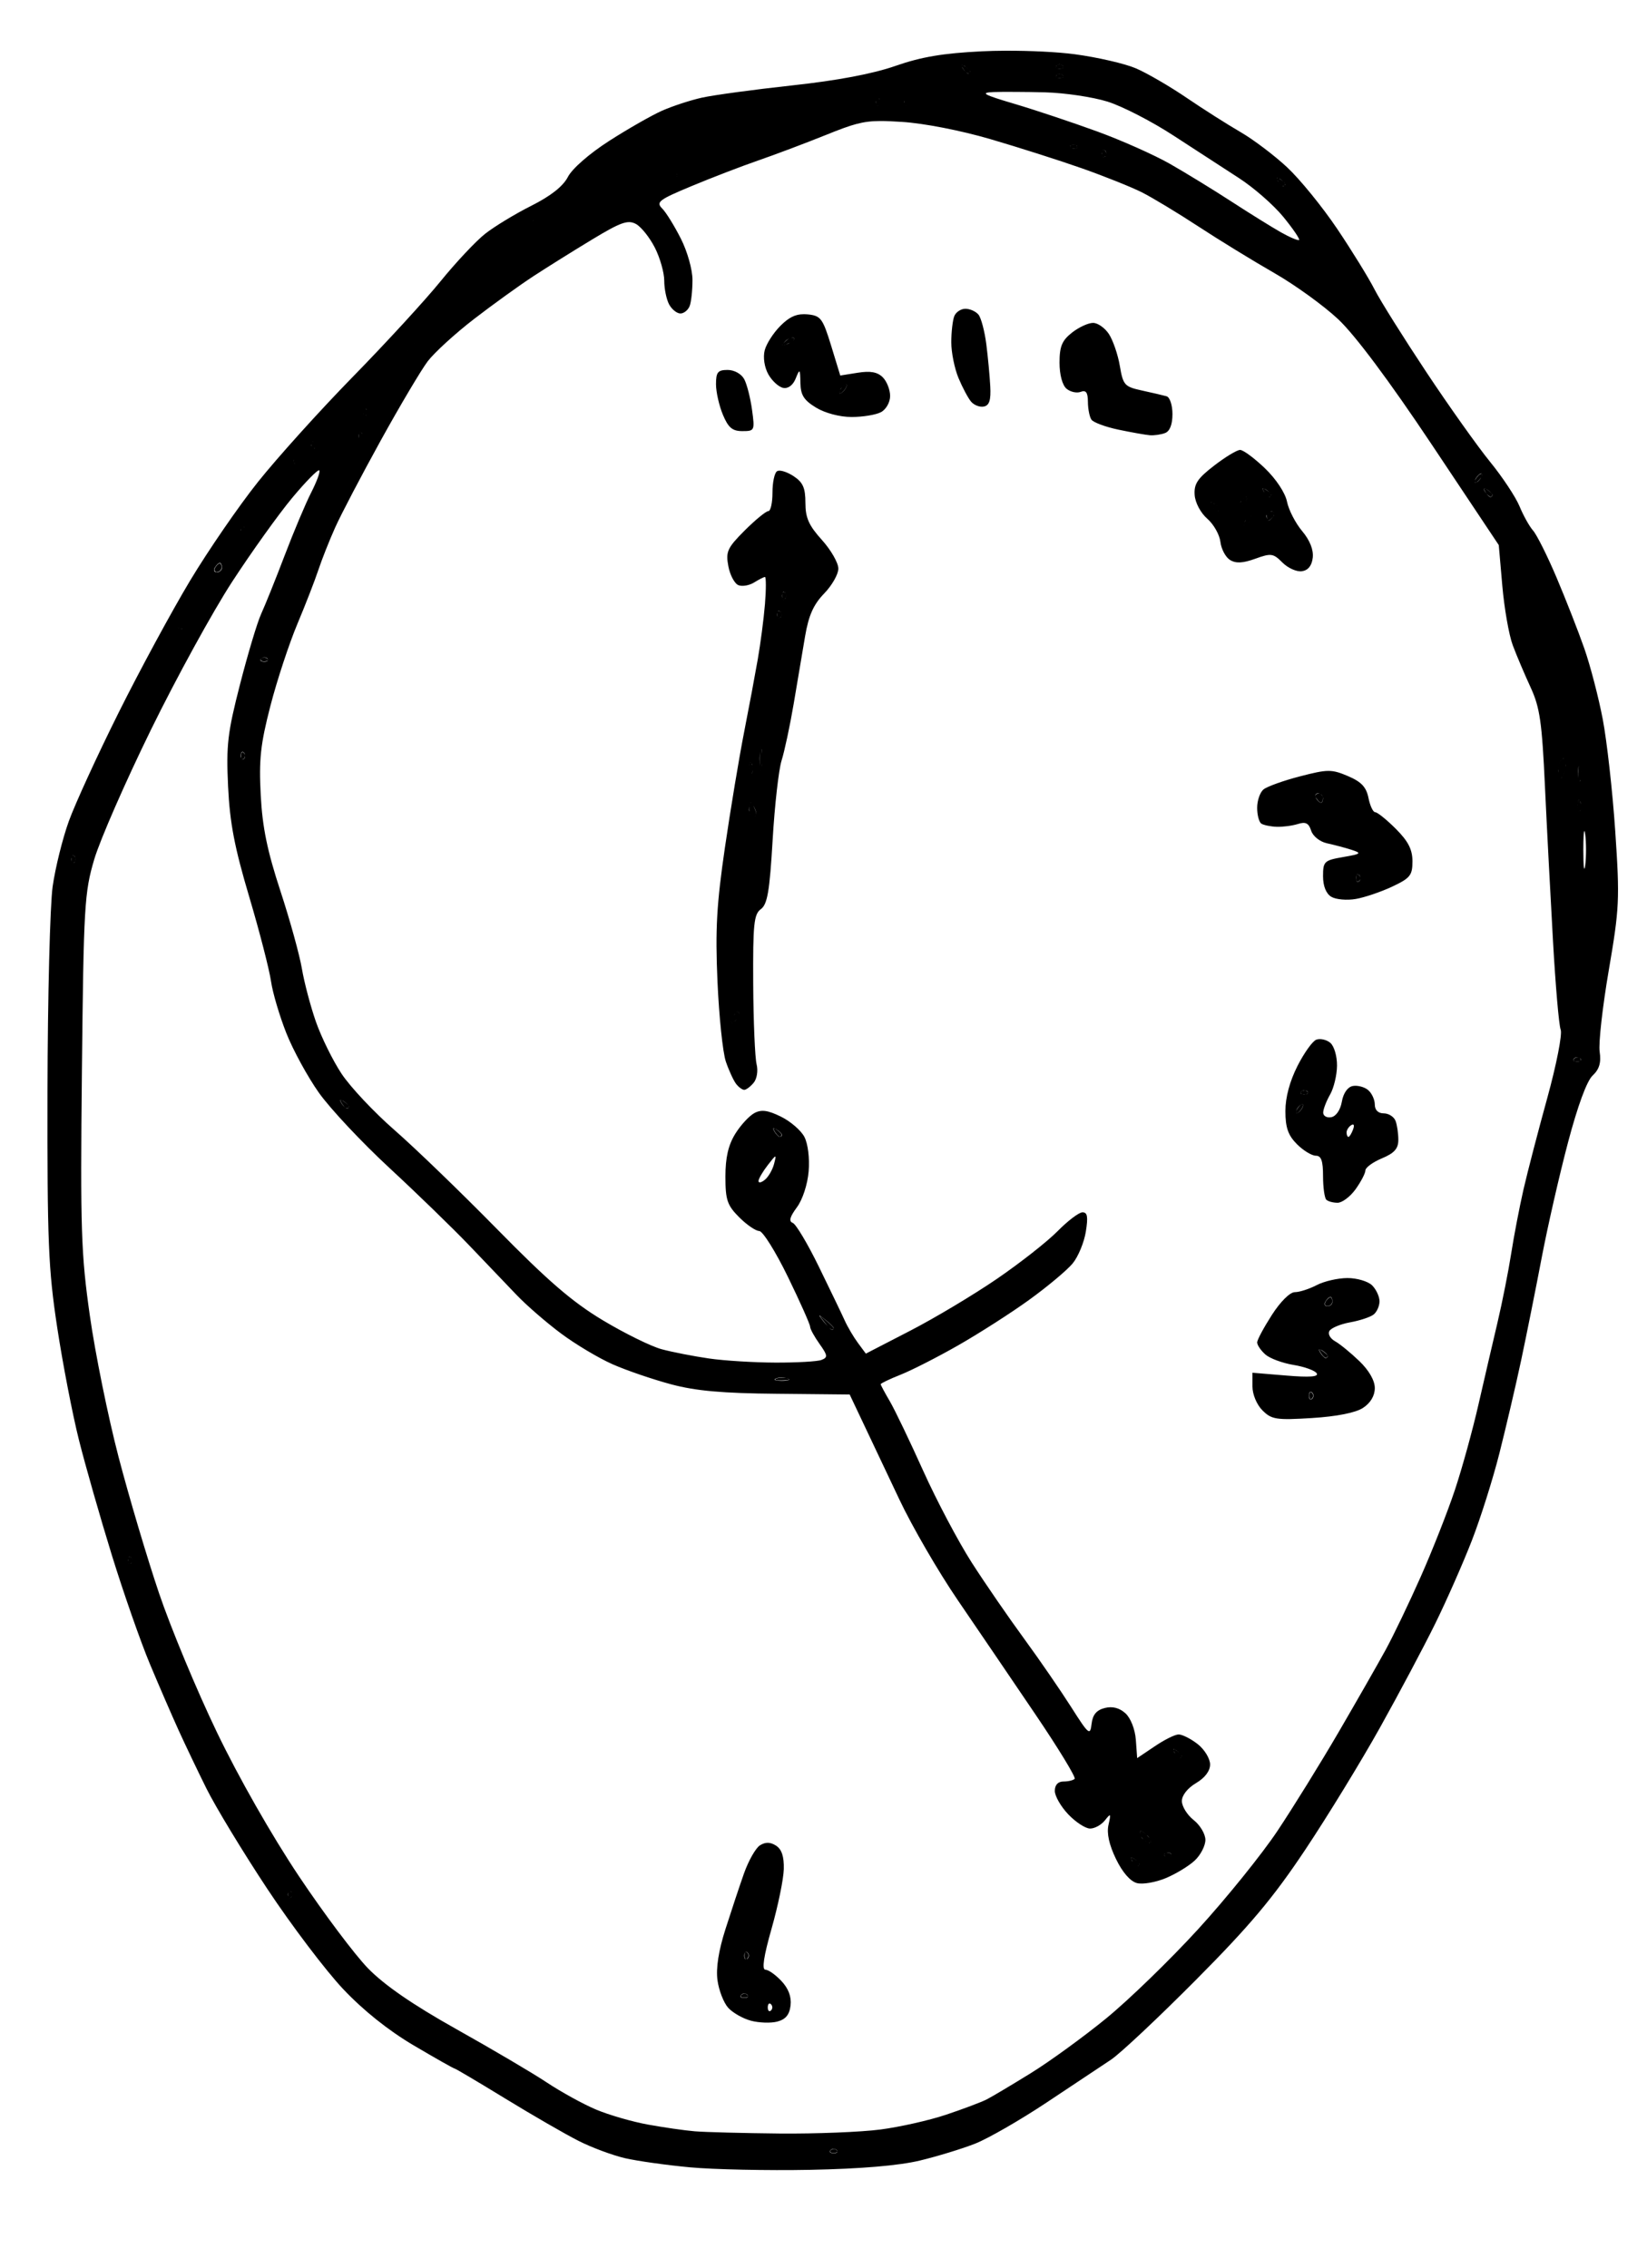<?xml version="1.0" encoding="UTF-8" standalone="no"?>
<!-- Created with Inkscape (http://www.inkscape.org/) -->

<svg
   xmlns:osb="http://www.openswatchbook.org/uri/2009/osb"
   xmlns:dc="http://purl.org/dc/elements/1.1/"
   xmlns:cc="http://creativecommons.org/ns#"
   xmlns:rdf="http://www.w3.org/1999/02/22-rdf-syntax-ns#"
   xmlns:svg="http://www.w3.org/2000/svg"
   xmlns="http://www.w3.org/2000/svg"
   xmlns:sodipodi="http://sodipodi.sourceforge.net/DTD/sodipodi-0.dtd"
   xmlns:inkscape="http://www.inkscape.org/namespaces/inkscape"
   id="svg2"
   version="1.1"
   inkscape:version="0.48.5 r10040"
   width="350"
   height="482"
   sodipodi:docname="Clock_drawing.jpg">
  <defs
     id="defs6">
    <linearGradient
       id="linearGradient5299"
       osb:paint="solid">
      <stop
         style="stop-color:#000000;stop-opacity:1;"
         offset="0"
         id="stop5301" />
    </linearGradient>
  </defs>
  <sodipodi:namedview
     pagecolor="#ffffff"
     bordercolor="#666666"
     borderopacity="1"
     objecttolerance="10"
     gridtolerance="10"
     guidetolerance="10"
     inkscape:pageopacity="0"
     inkscape:pageshadow="2"
     inkscape:window-width="1668"
     inkscape:window-height="932"
     id="namedview4"
     showgrid="false"
     inkscape:zoom="1"
     inkscape:cx="287.4322"
     inkscape:cy="327.95209"
     inkscape:window-x="0"
     inkscape:window-y="59"
     inkscape:window-maximized="0"
     inkscape:current-layer="svg2" />
  <path
     style="fill:#000000;fill-opacity:1;stroke:none"
     d="M 213.656 10.781 C 211.898 10.787 210.196 10.831 208.656 10.906 C 200.463 11.307 195.79 12.086 190.312 14 C 185.453 15.698 177.992 17.105 168.312 18.156 C 160.257 19.031 151.654 20.205 149.188 20.75 C 146.721 21.295 142.896 22.551 140.688 23.531 C 138.479 24.512 133.432 27.393 129.469 29.938 C 125.268 32.634 121.602 35.826 120.688 37.594 C 119.641 39.617 117.029 41.661 112.875 43.75 C 109.451 45.472 105.059 48.139 103.094 49.688 C 101.129 51.236 96.854 55.794 93.594 59.812 C 90.334 63.831 81.933 72.975 74.938 80.125 C 67.942 87.275 58.894 97.318 54.812 102.438 C 50.731 107.557 44.236 117.007 40.375 123.438 C 36.514 129.868 29.671 142.501 25.188 151.5 C 20.704 160.499 15.953 170.85 14.625 174.531 C 13.297 178.212 11.748 184.455 11.188 188.406 C 10.627 192.358 10.13 211.931 10.094 231.875 C 10.036 264.009 10.272 269.718 12.156 282.125 C 13.326 289.825 15.409 300.604 16.781 306.062 C 18.154 311.521 21.303 322.546 23.781 330.562 C 26.259 338.579 29.888 348.95 31.844 353.625 C 33.799 358.3 36.535 364.6 37.906 367.625 C 39.278 370.65 41.962 376.275 43.875 380.125 C 45.788 383.975 51.587 393.557 56.781 401.406 C 61.975 409.256 69.247 418.84 72.906 422.719 C 77.184 427.253 82.513 431.521 87.875 434.688 C 92.462 437.397 96.399 439.625 96.594 439.625 C 96.789 439.625 101.65 442.507 107.406 446.031 C 113.163 449.556 120.147 453.586 122.938 455 C 125.728 456.414 130.19 458.077 132.844 458.688 C 135.497 459.298 141.706 460.166 146.656 460.625 C 151.606 461.084 163.081 461.334 172.156 461.156 C 182.934 460.946 191.03 460.254 195.469 459.188 C 199.206 458.289 204.484 456.672 207.219 455.594 C 209.953 454.516 216.785 450.592 222.375 446.875 C 227.965 443.158 234.131 439.059 236.094 437.75 C 238.057 436.441 246.201 428.791 254.188 420.75 C 265.629 409.23 270.548 403.368 277.375 393.125 C 282.14 385.975 289.293 374.275 293.281 367.125 C 297.269 359.975 302.533 350.075 304.969 345.125 C 307.405 340.175 310.919 332.2 312.781 327.406 C 314.644 322.612 317.266 314.287 318.625 308.906 C 319.984 303.525 322.08 294.625 323.25 289.125 C 324.42 283.625 326.399 273.725 327.656 267.125 C 328.914 260.525 331.42 249.578 333.219 242.781 C 335.265 235.048 337.207 229.74 338.438 228.594 C 339.87 227.259 340.284 225.857 339.938 223.5 C 339.676 221.721 340.549 213.961 341.875 206.219 C 344.134 193.028 344.229 191.15 343.25 176.625 C 342.675 168.1 341.464 157.397 340.594 152.844 C 339.723 148.291 337.979 141.541 336.688 137.844 C 335.396 134.147 332.734 127.363 330.781 122.75 C 328.829 118.137 326.569 113.637 325.781 112.75 C 324.994 111.863 323.71 109.542 322.906 107.594 C 322.102 105.646 319.295 101.395 316.656 98.156 C 314.018 94.917 307.913 86.325 303.094 79.062 C 298.275 71.8 293.317 63.901 292.094 61.5 C 290.87 59.099 287.303 53.3 284.156 48.625 C 281.01 43.95 276.225 38.076 273.531 35.562 C 270.837 33.049 266.398 29.684 263.656 28.094 C 260.914 26.504 255.731 23.215 252.156 20.781 C 248.581 18.348 243.741 15.536 241.406 14.531 C 239.072 13.527 233.222 12.175 228.406 11.531 C 224.729 11.04 218.93 10.763 213.656 10.781 z M 225.156 13.688 C 225.187 13.688 225.219 13.716 225.25 13.719 C 225.424 13.736 225.606 13.793 225.75 13.906 C 225.779 13.929 225.817 13.942 225.844 13.969 C 225.89 14.015 225.881 14.05 225.906 14.094 C 225.868 14.033 225.816 13.958 225.75 13.906 C 225.618 13.803 225.436 13.741 225.25 13.719 C 225.174 13.71 225.082 13.702 225 13.719 C 224.918 13.736 224.827 13.775 224.75 13.812 C 224.835 13.769 224.908 13.735 225 13.719 C 225.054 13.709 225.101 13.688 225.156 13.688 z M 204.438 13.781 C 204.457 13.781 204.475 13.808 204.5 13.812 C 204.556 13.823 204.637 13.868 204.719 13.906 C 204.804 13.946 204.888 13.962 205 14.031 C 205.088 14.086 205.168 14.161 205.25 14.219 C 205.458 14.365 205.632 14.51 205.781 14.656 C 205.937 14.81 206.041 14.947 206.094 15.062 C 206.115 15.109 206.156 15.152 206.156 15.188 C 206.156 15.248 206.147 15.291 206.125 15.344 C 206.158 15.256 206.141 15.169 206.094 15.062 C 206.047 14.957 205.935 14.803 205.781 14.656 C 205.627 14.51 205.44 14.354 205.25 14.219 C 205.06 14.083 204.873 13.98 204.719 13.906 C 204.642 13.869 204.555 13.824 204.5 13.812 C 204.445 13.801 204.398 13.793 204.375 13.812 C 204.31 13.866 204.339 13.98 204.438 14.188 C 204.592 14.513 204.929 14.984 205.219 15.281 C 205.315 15.38 205.425 15.449 205.5 15.5 C 205.669 15.614 205.773 15.632 205.906 15.562 C 205.96 15.535 205.996 15.506 206.031 15.469 C 205.95 15.559 205.849 15.625 205.719 15.625 C 205.601 15.625 205.42 15.479 205.219 15.281 C 205.004 15.071 204.765 14.796 204.562 14.469 C 204.493 14.356 204.477 14.273 204.438 14.188 C 204.342 13.981 204.301 13.854 204.375 13.812 C 204.392 13.803 204.412 13.782 204.438 13.781 z M 224.562 13.938 C 224.502 13.99 224.44 14.063 224.406 14.125 C 224.327 14.273 224.374 14.41 224.531 14.5 C 224.364 14.41 224.33 14.281 224.406 14.125 C 224.432 14.072 224.443 14.025 224.5 13.969 C 224.517 13.952 224.545 13.953 224.562 13.938 z M 225.969 14.281 C 225.957 14.413 225.845 14.503 225.625 14.562 C 225.818 14.505 225.969 14.389 225.969 14.281 z M 224.719 14.562 C 224.928 14.618 225.371 14.621 225.594 14.562 C 225.473 14.592 225.328 14.625 225.156 14.625 C 224.985 14.625 224.84 14.592 224.719 14.562 z M 225.156 15.688 C 225.187 15.688 225.219 15.716 225.25 15.719 C 225.424 15.736 225.606 15.793 225.75 15.906 C 225.779 15.929 225.817 15.942 225.844 15.969 C 225.89 16.015 225.881 16.05 225.906 16.094 C 225.868 16.033 225.816 15.958 225.75 15.906 C 225.618 15.803 225.436 15.741 225.25 15.719 C 225.174 15.71 225.082 15.702 225 15.719 C 224.918 15.736 224.827 15.775 224.75 15.812 C 224.835 15.769 224.908 15.735 225 15.719 C 225.054 15.709 225.101 15.688 225.156 15.688 z M 224.562 15.938 C 224.502 15.99 224.44 16.063 224.406 16.125 C 224.327 16.273 224.374 16.41 224.531 16.5 C 224.364 16.41 224.33 16.281 224.406 16.125 C 224.432 16.072 224.443 16.025 224.5 15.969 C 224.517 15.952 224.545 15.953 224.562 15.938 z M 225.969 16.281 C 225.957 16.413 225.845 16.503 225.625 16.562 C 225.818 16.505 225.969 16.389 225.969 16.281 z M 224.719 16.562 C 224.928 16.619 225.371 16.621 225.594 16.562 C 225.473 16.592 225.328 16.625 225.156 16.625 C 224.985 16.625 224.84 16.592 224.719 16.562 z M 215.844 19.531 C 217.833 19.539 220.07 19.569 222.125 19.625 C 226.236 19.738 232.187 20.611 235.344 21.594 C 238.501 22.576 244.818 25.837 249.375 28.812 C 253.932 31.788 260.189 35.847 263.281 37.844 C 266.373 39.84 270.614 43.532 272.688 46.062 C 274.761 48.593 276.278 50.821 276.062 51 C 275.847 51.179 274.081 50.435 272.156 49.344 C 270.231 48.253 265.506 45.316 261.656 42.812 C 257.806 40.309 251.956 36.728 248.656 34.844 C 245.356 32.959 238.381 29.843 233.156 27.938 C 227.931 26.032 220.056 23.398 215.656 22.094 C 208.904 20.093 208.202 19.698 211.156 19.562 C 212.119 19.518 213.855 19.523 215.844 19.531 z M 186.781 20.938 C 186.801 20.954 186.824 20.949 186.844 20.969 C 186.89 21.015 186.903 21.073 186.938 21.125 C 186.895 21.061 186.838 20.988 186.781 20.938 z M 192.281 21.062 C 192.236 21.164 192.202 21.279 192.188 21.438 C 192.178 21.543 192.175 21.75 192.188 21.875 C 192.177 21.793 192.156 21.723 192.156 21.625 C 192.156 21.551 192.182 21.502 192.188 21.438 C 192.201 21.285 192.24 21.161 192.281 21.062 z M 186.188 21.469 C 186.169 21.692 186.176 21.895 186.219 22.062 C 186.189 21.941 186.156 21.796 186.156 21.625 C 186.156 21.563 186.183 21.524 186.188 21.469 z M 186.438 22.406 C 186.472 22.422 186.524 22.441 186.562 22.438 C 186.507 22.446 186.484 22.433 186.438 22.406 z M 192.438 22.406 C 192.477 22.425 192.52 22.442 192.562 22.438 C 192.507 22.446 192.484 22.433 192.438 22.406 z M 187.094 25.719 C 188.365 25.714 189.829 25.793 191.656 25.906 C 196.31 26.194 204.172 27.73 210.438 29.562 C 216.361 31.295 225.136 34.089 229.938 35.781 C 234.739 37.474 240.456 39.767 242.656 40.875 C 244.856 41.983 250.256 45.244 254.656 48.125 C 259.056 51.006 266.301 55.451 270.75 58 C 275.199 60.549 281.338 64.988 284.406 67.875 C 287.953 71.212 295.196 80.895 304.25 94.469 L 318.5 115.844 L 319.25 124.469 C 319.664 129.224 320.649 134.925 321.469 137.125 C 322.289 139.325 324.014 143.375 325.281 146.125 C 327.24 150.376 327.685 153.521 328.312 167.125 C 328.719 175.925 329.503 190.775 330.031 200.125 C 330.559 209.475 331.282 217.908 331.656 218.844 C 332.03 219.78 330.755 226.305 328.812 233.344 C 326.87 240.383 324.589 249.137 323.75 252.812 C 322.911 256.488 321.739 262.563 321.156 266.312 C 320.574 270.062 319.254 276.725 318.219 281.125 C 317.183 285.525 315.349 293.4 314.156 298.625 C 312.964 303.85 310.741 311.95 309.188 316.625 C 307.634 321.3 304.346 329.625 301.906 335.125 C 299.466 340.625 296.123 347.6 294.469 350.625 C 292.814 353.65 288.314 361.525 284.469 368.125 C 280.624 374.725 274.771 384.172 271.469 389.125 C 268.167 394.078 260.578 403.485 254.594 410.031 C 248.61 416.577 239.785 425.13 235 429.031 C 230.215 432.932 223.042 438.15 219.031 440.625 C 215.021 443.1 210.806 445.613 209.688 446.188 C 208.569 446.762 204.689 448.22 201.062 449.438 C 197.436 450.655 191.136 452.065 187.062 452.594 C 182.989 453.123 173.356 453.513 165.656 453.438 C 157.956 453.362 149.856 453.15 147.656 452.969 C 145.456 452.787 140.956 452.132 137.656 451.531 C 134.356 450.931 129.406 449.504 126.656 448.344 C 123.906 447.183 119.181 444.575 116.156 442.562 C 113.131 440.55 104.495 435.47 96.969 431.25 C 87.656 426.028 81.684 421.895 78.219 418.344 C 75.418 415.474 68.795 406.646 63.5 398.719 C 57.748 390.107 50.736 377.803 46.094 368.156 C 41.821 359.277 36.279 345.956 33.781 338.562 C 31.283 331.169 27.414 318.15 25.188 309.625 C 22.961 301.1 20.226 287.6 19.094 279.625 C 17.237 266.55 17.053 261.44 17.406 227.625 C 17.774 192.431 17.946 189.664 20.031 182.625 C 21.254 178.5 26.673 166.125 32.062 155.125 C 37.452 144.125 45.224 129.95 49.344 123.625 C 53.464 117.3 59.199 109.289 62.094 105.812 C 64.988 102.336 67.583 99.708 67.844 99.969 C 68.105 100.23 67.316 102.352 66.125 104.688 C 64.934 107.023 62.405 113.026 60.5 118.031 C 58.595 123.037 56.344 128.627 55.5 130.469 C 54.656 132.31 52.645 139.06 51 145.469 C 48.37 155.711 48.05 158.335 48.469 167.125 C 48.84 174.922 49.84 180.1 52.969 190.625 C 55.176 198.05 57.244 206.125 57.594 208.562 C 57.944 211 59.417 215.95 60.844 219.562 C 62.27 223.175 65.383 228.867 67.75 232.219 C 70.117 235.57 76.863 242.77 82.75 248.219 C 88.637 253.667 96.234 261.05 99.656 264.625 C 103.079 268.2 107.644 272.977 109.781 275.219 C 111.918 277.461 116.167 281.13 119.219 283.406 C 122.27 285.683 127.22 288.649 130.219 289.969 C 133.217 291.288 138.806 293.192 142.656 294.219 C 147.897 295.617 153.532 296.117 165.094 296.219 L 180.562 296.375 L 183.344 302.25 C 184.884 305.485 188.373 312.85 191.094 318.625 C 193.814 324.4 199.429 334.075 203.562 340.125 C 207.696 346.175 215.085 357.057 220 364.312 C 224.915 371.568 228.682 377.756 228.375 378.062 C 228.068 378.369 227.008 378.625 226 378.625 C 224.831 378.625 224.156 379.343 224.156 380.625 C 224.156 381.73 225.459 383.98 227.031 385.625 C 228.603 387.27 230.676 388.625 231.656 388.625 C 232.636 388.625 234.056 387.837 234.812 386.875 C 236.051 385.299 236.118 385.391 235.562 387.844 C 235.154 389.647 235.704 392.095 237.156 395.094 C 238.531 397.934 240.204 399.862 241.625 400.219 C 242.872 400.532 245.617 400.048 247.75 399.156 C 249.883 398.265 252.661 396.576 253.906 395.406 C 255.151 394.237 256.156 392.27 256.156 391.031 C 256.156 389.792 255.031 387.894 253.656 386.812 C 252.281 385.731 251.156 383.909 251.156 382.781 C 251.156 381.564 252.375 380.021 254.156 378.969 C 256.051 377.849 257.156 376.397 257.156 375 C 257.156 373.784 255.98 371.827 254.531 370.688 C 253.082 369.548 251.249 368.625 250.469 368.625 C 249.689 368.625 247.408 369.77 245.375 371.156 L 241.656 373.656 L 241.375 369.75 C 241.2 367.483 240.262 365.125 239.156 364.125 C 237.892 362.981 236.421 362.588 234.781 363 C 233.021 363.442 232.194 364.42 231.969 366.375 C 231.675 368.928 231.373 368.698 227.656 362.844 C 225.456 359.379 220.956 352.824 217.656 348.312 C 214.356 343.801 209.335 336.517 206.5 332.094 C 203.665 327.67 199.024 318.894 196.188 312.594 C 193.351 306.293 190.16 299.631 189.094 297.812 C 188.027 295.994 187.156 294.371 187.156 294.188 C 187.156 294.004 189.069 293.083 191.406 292.156 C 193.744 291.23 199.256 288.421 203.656 285.906 C 208.056 283.392 214.845 279.053 218.719 276.25 C 222.592 273.447 226.742 269.975 227.938 268.531 C 229.133 267.087 230.387 264.022 230.75 261.75 C 231.256 258.584 231.087 257.643 230.031 257.656 C 229.273 257.666 226.897 259.478 224.719 261.688 C 222.541 263.897 216.759 268.436 211.875 271.781 C 206.991 275.126 198.723 280.082 193.5 282.781 L 184 287.688 L 182.312 285.406 C 181.383 284.155 180.118 282 179.5 280.625 C 178.882 279.25 176.409 274.127 174.031 269.25 C 171.654 264.373 169.15 260.168 168.469 259.906 C 167.58 259.565 167.837 258.632 169.344 256.594 C 170.561 254.948 171.611 251.724 171.844 248.938 C 172.077 246.148 171.691 243.074 170.938 241.625 C 170.222 240.25 167.97 238.308 165.938 237.312 C 163.142 235.943 161.793 235.77 160.312 236.562 C 159.236 237.139 157.399 239.109 156.25 240.969 C 154.77 243.364 154.156 246.018 154.156 250.062 C 154.156 255.039 154.546 256.171 157.094 258.719 C 158.701 260.326 160.608 261.625 161.344 261.625 C 162.08 261.625 164.827 266.012 167.438 271.375 C 170.048 276.738 172.16 281.504 172.156 281.969 C 172.152 282.434 173.06 284.085 174.156 285.625 C 175.91 288.088 175.948 288.5 174.562 289.031 C 173.696 289.364 169.336 289.605 164.844 289.594 C 160.351 289.583 153.956 289.198 150.656 288.719 C 147.356 288.24 142.831 287.354 140.594 286.75 C 138.357 286.146 132.732 283.379 128.094 280.594 C 121.605 276.698 116.429 272.223 105.656 261.25 C 97.956 253.406 88.125 243.917 83.812 240.156 C 79.5 236.395 74.453 231.023 72.594 228.219 C 70.734 225.415 68.276 220.425 67.125 217.125 C 65.974 213.825 64.642 208.762 64.156 205.875 C 63.67 202.988 61.621 195.563 59.594 189.375 C 56.813 180.887 55.769 175.897 55.406 169 C 55.006 161.393 55.349 158.205 57.469 150 C 58.87 144.578 61.453 136.75 63.188 132.625 C 64.922 128.5 66.928 123.325 67.656 121.125 C 68.384 118.925 69.987 114.875 71.219 112.125 C 72.45 109.375 76.809 101.05 80.906 93.625 C 85.004 86.2 89.496 78.64 90.875 76.812 C 92.254 74.985 96.672 70.935 100.719 67.812 C 104.766 64.69 110.468 60.587 113.375 58.688 C 116.282 56.788 121.911 53.27 125.875 50.875 C 131.896 47.237 133.421 46.682 135.125 47.594 C 136.247 48.194 138.054 50.465 139.156 52.625 C 140.258 54.785 141.156 57.948 141.156 59.656 C 141.156 61.364 141.618 63.624 142.188 64.688 C 142.757 65.751 143.847 66.625 144.594 66.625 C 145.341 66.625 146.229 65.901 146.562 65.031 C 146.896 64.161 147.156 61.673 147.156 59.5 C 147.156 57.284 146.067 53.442 144.688 50.719 C 143.334 48.048 141.557 45.151 140.719 44.312 C 139.354 42.947 140.009 42.452 146.938 39.562 C 151.191 37.788 157.581 35.328 161.156 34.094 C 164.731 32.86 171.256 30.399 175.656 28.625 C 181.138 26.415 183.279 25.733 187.094 25.719 z M 228.156 30.688 C 228.187 30.688 228.219 30.716 228.25 30.719 C 228.424 30.736 228.606 30.793 228.75 30.906 C 228.779 30.929 228.817 30.942 228.844 30.969 C 228.89 31.015 228.881 31.05 228.906 31.094 C 228.868 31.033 228.816 30.958 228.75 30.906 C 228.618 30.803 228.436 30.741 228.25 30.719 C 228.174 30.71 228.082 30.702 228 30.719 C 227.918 30.736 227.827 30.775 227.75 30.812 C 227.835 30.769 227.908 30.735 228 30.719 C 228.054 30.709 228.101 30.688 228.156 30.688 z M 227.562 30.938 C 227.502 30.99 227.44 31.063 227.406 31.125 C 227.327 31.273 227.374 31.41 227.531 31.5 C 227.364 31.41 227.33 31.281 227.406 31.125 C 227.432 31.072 227.443 31.025 227.5 30.969 C 227.517 30.952 227.545 30.953 227.562 30.938 z M 228.969 31.281 C 228.957 31.413 228.845 31.503 228.625 31.562 C 228.818 31.505 228.969 31.389 228.969 31.281 z M 227.719 31.562 C 227.928 31.619 228.371 31.621 228.594 31.562 C 228.473 31.592 228.328 31.625 228.156 31.625 C 227.985 31.625 227.84 31.592 227.719 31.562 z M 234.469 31.812 C 234.52 31.794 234.566 31.823 234.625 31.844 C 234.563 31.822 234.491 31.815 234.438 31.844 C 234.45 31.836 234.455 31.817 234.469 31.812 z M 234.688 31.875 C 234.736 31.901 234.792 31.917 234.844 31.969 C 235.027 32.152 235.094 32.383 235.094 32.625 C 235.094 32.326 234.89 31.991 234.688 31.875 z M 234.312 32 C 234.25 32.118 234.203 32.285 234.188 32.469 C 234.179 32.567 234.178 32.679 234.188 32.781 C 234.212 33.054 234.243 33.176 234.344 33.312 C 234.407 33.398 234.504 33.426 234.594 33.406 C 234.484 33.436 234.418 33.414 234.344 33.312 C 234.264 33.204 234.205 33.02 234.188 32.781 C 234.183 32.726 234.156 32.687 234.156 32.625 C 234.156 32.563 234.183 32.524 234.188 32.469 C 234.202 32.266 234.251 32.11 234.312 32 z M 234.875 33.188 C 234.854 33.214 234.868 33.257 234.844 33.281 C 234.804 33.321 234.757 33.319 234.719 33.344 C 234.769 33.308 234.82 33.249 234.875 33.188 z M 143.812 36.969 C 143.819 36.975 143.838 36.963 143.844 36.969 C 143.88 37.005 143.883 37.027 143.906 37.062 C 143.882 37.027 143.851 37.007 143.812 36.969 z M 142.375 37.188 C 142.355 37.25 142.348 37.328 142.375 37.375 C 142.342 37.319 142.356 37.256 142.375 37.188 z M 143.969 37.281 C 143.964 37.329 143.94 37.366 143.906 37.406 C 143.872 37.448 143.814 37.469 143.75 37.5 C 143.805 37.474 143.871 37.442 143.906 37.406 C 143.952 37.359 143.963 37.338 143.969 37.281 z M 271.438 37.781 C 271.457 37.781 271.475 37.808 271.5 37.812 C 271.583 37.828 271.705 37.893 271.844 37.969 C 271.897 37.998 271.939 37.993 272 38.031 C 272.31 38.223 272.573 38.451 272.781 38.656 C 272.893 38.767 273.001 38.875 273.062 38.969 C 272.996 38.875 272.897 38.767 272.781 38.656 C 272.512 38.398 272.128 38.131 271.844 37.969 C 271.702 37.888 271.58 37.819 271.5 37.812 C 271.36 37.8 271.344 37.834 271.344 37.938 C 271.344 38.013 271.392 38.138 271.469 38.281 C 271.545 38.424 271.662 38.586 271.781 38.75 C 272.019 39.077 272.296 39.401 272.5 39.531 C 272.576 39.58 272.701 39.594 272.75 39.594 C 272.823 39.594 272.88 39.599 272.938 39.562 C 272.995 39.526 273.028 39.465 273.062 39.406 C 273.126 39.299 273.15 39.176 273.094 39.062 C 273.115 39.109 273.156 39.152 273.156 39.188 C 273.156 39.277 273.108 39.337 273.062 39.406 C 273.023 39.465 273 39.528 272.938 39.562 C 272.874 39.598 272.796 39.625 272.719 39.625 C 272.658 39.625 272.589 39.59 272.5 39.531 C 272.292 39.394 272.029 39.092 271.781 38.75 C 271.711 38.653 271.627 38.574 271.562 38.469 C 271.515 38.392 271.502 38.345 271.469 38.281 C 271.307 37.972 271.284 37.785 271.438 37.781 z M 113.438 46.781 C 113.396 46.784 113.361 46.813 113.344 46.844 C 113.333 46.864 113.344 46.857 113.344 46.906 C 113.344 46.949 113.335 46.968 113.344 47 C 113.324 46.926 113.324 46.88 113.344 46.844 C 113.361 46.812 113.389 46.782 113.438 46.781 z M 205.156 65.625 C 204.182 65.625 203.115 66.349 202.781 67.219 C 202.447 68.089 202.156 70.577 202.156 72.75 C 202.156 74.923 202.851 78.341 203.688 80.344 C 204.524 82.346 205.719 84.59 206.344 85.344 C 206.969 86.097 208.187 86.579 209.062 86.406 C 210.245 86.172 210.597 85.048 210.438 82.094 C 210.32 79.906 209.947 75.875 209.594 73.125 C 209.24 70.375 208.496 67.562 207.938 66.875 C 207.379 66.188 206.13 65.625 205.156 65.625 z M 170.781 66.781 C 168.953 66.783 167.583 67.511 165.844 69.25 C 164.355 70.738 162.848 73.081 162.5 74.469 C 162.129 75.947 162.439 78.062 163.281 79.562 C 164.072 80.972 165.491 82.255 166.438 82.438 C 167.494 82.641 168.521 81.865 169.094 80.438 C 169.959 78.279 170.035 78.374 170.094 81.406 C 170.144 83.982 170.842 85.061 173.406 86.625 C 175.316 87.79 178.432 88.623 180.969 88.625 C 183.342 88.627 186.155 88.163 187.219 87.594 C 188.304 87.013 189.156 85.499 189.156 84.156 C 189.156 82.84 188.458 81.052 187.594 80.188 C 186.466 79.06 184.953 78.791 182.281 79.219 L 178.562 79.812 L 176.625 73.469 C 174.825 67.625 174.416 67.088 171.594 66.812 C 171.312 66.785 171.042 66.781 170.781 66.781 z M 232.281 68.625 C 231.268 68.625 229.262 69.548 227.812 70.688 C 225.695 72.353 225.156 73.603 225.156 77.062 C 225.156 79.653 225.761 81.882 226.656 82.625 C 227.474 83.304 228.824 83.601 229.656 83.281 C 230.776 82.852 231.176 83.394 231.188 85.406 C 231.196 86.901 231.533 88.603 231.938 89.188 C 232.342 89.772 234.906 90.735 237.656 91.312 C 240.406 91.89 243.426 92.424 244.344 92.5 C 245.261 92.576 246.724 92.365 247.594 92.031 C 248.61 91.641 249.156 90.2 249.156 88 C 249.156 86.114 248.595 84.412 247.906 84.219 C 247.219 84.026 244.874 83.477 242.688 83 C 238.962 82.187 238.666 81.854 237.969 77.75 C 237.56 75.341 236.51 72.304 235.656 71 C 234.802 69.696 233.294 68.625 232.281 68.625 z M 168.375 71.688 C 168.505 71.691 168.611 71.736 168.688 71.812 C 168.871 71.996 168.714 72.261 168.375 72.531 C 168.225 72.65 168.038 72.765 167.812 72.875 C 167.693 72.934 167.607 73.01 167.469 73.062 C 167.287 73.132 167.171 73.14 167.031 73.188 C 166.821 73.259 166.617 73.325 166.5 73.344 C 166.625 73.321 166.793 73.269 167.031 73.188 C 167.286 73.1 167.571 72.992 167.812 72.875 C 168.054 72.758 168.256 72.626 168.375 72.531 C 168.588 72.361 168.75 72.143 168.75 72 C 168.75 71.873 168.612 71.748 168.438 71.719 C 168.357 71.705 168.266 71.724 168.156 71.75 C 168.047 71.776 167.906 71.815 167.781 71.875 C 167.532 71.994 167.293 72.192 167.062 72.406 C 166.837 72.616 166.637 72.799 166.5 72.969 C 166.431 73.053 166.378 73.128 166.344 73.188 C 166.31 73.247 166.272 73.321 166.281 73.344 C 166.25 73.313 166.295 73.272 166.344 73.188 C 166.376 73.132 166.434 73.049 166.5 72.969 C 166.606 72.841 166.715 72.692 166.906 72.5 C 167.194 72.21 167.495 72.011 167.781 71.875 C 167.915 71.811 168.038 71.774 168.156 71.75 C 168.232 71.735 168.309 71.686 168.375 71.688 z M 87.906 72.688 C 87.927 72.71 87.929 72.745 87.938 72.781 C 87.954 72.849 87.963 72.925 87.938 73.031 C 87.961 72.939 87.951 72.84 87.938 72.781 C 87.93 72.748 87.923 72.709 87.906 72.688 z M 87.438 72.781 C 87.314 72.867 87.189 72.987 87.062 73.125 C 87.193 72.984 87.314 72.865 87.438 72.781 z M 87.938 73.062 C 87.906 73.181 87.829 73.32 87.75 73.469 C 87.83 73.321 87.902 73.192 87.938 73.062 z M 86.938 74.438 C 86.837 74.512 86.74 74.566 86.656 74.594 C 86.736 74.567 86.838 74.511 86.938 74.438 z M 154.625 78.625 C 152.547 78.625 152.156 79.1 152.156 81.656 C 152.156 83.324 152.828 86.249 153.625 88.156 C 154.769 90.893 155.629 91.625 157.75 91.625 C 160.363 91.625 160.418 91.509 159.812 87.094 C 159.47 84.597 158.733 81.672 158.156 80.594 C 157.55 79.461 156.049 78.625 154.625 78.625 z M 179.781 81.625 C 179.808 81.625 179.823 81.648 179.844 81.656 C 179.82 81.649 179.804 81.649 179.75 81.656 C 179.761 81.655 179.771 81.625 179.781 81.625 z M 179.531 81.719 C 179.351 81.821 179.123 82.025 178.938 82.25 C 179.136 82.011 179.349 81.82 179.531 81.719 z M 179.906 81.719 C 180.014 81.857 179.924 82.192 179.656 82.625 C 179.339 83.139 178.877 83.54 178.594 83.594 C 178.574 83.598 178.549 83.625 178.531 83.625 C 178.443 83.625 178.428 83.581 178.406 83.5 C 178.38 83.403 178.405 83.271 178.469 83.094 C 178.496 83.019 178.52 82.928 178.562 82.844 C 178.597 82.775 178.611 82.698 178.656 82.625 C 178.729 82.508 178.823 82.417 178.906 82.312 C 178.771 82.483 178.654 82.665 178.562 82.844 C 178.517 82.933 178.496 83.011 178.469 83.094 C 178.441 83.177 178.411 83.273 178.406 83.344 C 178.401 83.423 178.398 83.468 178.406 83.5 C 178.415 83.532 178.436 83.54 178.469 83.562 C 178.511 83.592 178.557 83.605 178.594 83.594 C 179.2 83.407 180.115 82.109 179.906 81.719 z M 77.688 86.875 C 77.736 86.901 77.792 86.917 77.844 86.969 C 77.879 87.004 77.878 87.055 77.906 87.094 C 77.842 87.005 77.765 86.922 77.688 86.875 z M 77.281 87.031 C 77.252 87.091 77.236 87.136 77.219 87.219 C 77.236 87.143 77.255 87.087 77.281 87.031 z M 77.156 87.625 C 77.156 87.832 77.205 88.021 77.25 88.156 C 77.201 88.02 77.156 87.848 77.156 87.625 z M 77.844 88.25 C 77.837 88.257 77.85 88.275 77.844 88.281 C 77.804 88.321 77.757 88.319 77.719 88.344 C 77.761 88.314 77.805 88.294 77.844 88.25 z M 76.469 91.812 C 76.504 91.8 76.523 91.807 76.562 91.812 C 76.493 91.804 76.432 91.822 76.375 91.875 C 76.405 91.845 76.433 91.825 76.469 91.812 z M 76.781 91.938 C 76.801 91.954 76.824 91.949 76.844 91.969 C 76.925 92.05 76.955 92.151 77 92.25 C 77.057 92.375 77.094 92.49 77.094 92.625 C 77.094 92.489 77.052 92.368 77 92.25 C 76.948 92.132 76.881 92.026 76.781 91.938 z M 76.219 92.156 C 76.185 92.28 76.188 92.438 76.188 92.625 C 76.188 92.849 76.201 93.02 76.25 93.156 C 76.201 93.02 76.156 92.848 76.156 92.625 C 76.156 92.442 76.185 92.282 76.219 92.156 z M 66.469 93.812 C 66.504 93.8 66.523 93.807 66.562 93.812 C 66.519 93.808 66.477 93.824 66.438 93.844 C 66.45 93.836 66.455 93.817 66.469 93.812 z M 66.188 94.438 C 66.178 94.544 66.175 94.751 66.188 94.875 C 66.177 94.793 66.156 94.723 66.156 94.625 C 66.156 94.551 66.182 94.502 66.188 94.438 z M 66.906 95.188 C 66.882 95.218 66.872 95.253 66.844 95.281 C 66.804 95.321 66.757 95.319 66.719 95.344 C 66.778 95.303 66.848 95.262 66.906 95.188 z M 263.531 95.625 C 262.86 95.625 260.38 97.133 258 98.969 C 254.476 101.687 253.702 102.848 253.875 105.219 C 253.995 106.867 255.17 109.041 256.562 110.25 C 257.915 111.424 259.164 113.636 259.344 115.156 C 259.524 116.676 260.437 118.413 261.375 119 C 262.612 119.775 264.095 119.71 266.75 118.75 C 270.117 117.533 270.568 117.594 272.531 119.562 C 273.705 120.74 275.556 121.562 276.656 121.406 C 277.973 121.219 278.769 120.25 278.969 118.531 C 279.163 116.861 278.355 114.82 276.719 112.875 C 275.312 111.203 273.852 108.386 273.5 106.625 C 273.126 104.755 271.18 101.807 268.812 99.531 C 266.582 97.388 264.203 95.625 263.531 95.625 z M 62.438 97.781 C 62.466 97.781 62.493 97.802 62.531 97.812 C 62.457 97.795 62.404 97.783 62.375 97.812 C 62.327 97.86 62.338 98.001 62.406 98.156 C 62.475 98.311 62.583 98.495 62.719 98.688 C 62.667 98.613 62.612 98.548 62.562 98.469 C 62.484 98.341 62.447 98.249 62.406 98.156 C 62.325 97.97 62.305 97.852 62.375 97.812 C 62.392 97.803 62.412 97.782 62.438 97.781 z M 63.312 98.25 C 63.478 98.37 63.623 98.473 63.75 98.594 C 63.62 98.472 63.466 98.363 63.312 98.25 z M 165.719 100.031 C 165.474 100.019 165.259 100.074 165.125 100.156 C 164.591 100.487 164.156 102.52 164.156 104.688 C 164.156 106.855 163.767 108.625 163.281 108.625 C 162.796 108.625 160.525 110.475 158.25 112.75 C 154.539 116.461 154.202 117.256 154.781 120.344 C 155.136 122.237 156.109 124.057 156.938 124.375 C 157.766 124.693 159.262 124.418 160.281 123.781 C 161.301 123.144 162.32 122.625 162.562 122.625 C 162.805 122.625 162.821 125.213 162.562 128.375 C 162.304 131.537 161.607 136.825 161.031 140.125 C 160.456 143.425 159.153 150.4 158.125 155.625 C 157.097 160.85 155.265 171.844 154.062 180.062 C 152.286 192.205 151.986 197.547 152.469 208.562 C 152.796 216.019 153.592 223.7 154.25 225.625 C 154.908 227.55 155.9 229.688 156.438 230.375 C 156.975 231.062 157.741 231.625 158.156 231.625 C 158.572 231.625 159.477 230.943 160.156 230.125 C 160.852 229.287 161.129 227.574 160.781 226.188 C 160.442 224.835 160.107 217.14 160.062 209.094 C 159.992 196.392 160.205 194.303 161.688 193.219 C 163.074 192.205 163.55 189.463 164.188 178.562 C 164.619 171.179 165.482 163.55 166.094 161.625 C 166.706 159.7 167.863 154.3 168.656 149.625 C 169.449 144.95 170.535 138.448 171.094 135.188 C 171.847 130.788 172.881 128.471 175.125 126.156 C 176.788 124.441 178.156 122.053 178.156 120.844 C 178.156 119.634 176.581 116.881 174.656 114.75 C 171.881 111.678 171.156 110.058 171.156 106.875 C 171.156 103.685 170.634 102.504 168.625 101.188 C 167.582 100.504 166.452 100.068 165.719 100.031 z M 314.781 100.625 C 314.814 100.625 314.82 100.676 314.844 100.688 C 315.008 100.771 314.942 101.087 314.688 101.531 C 314.67 101.561 314.675 101.594 314.656 101.625 C 314.339 102.139 313.877 102.54 313.594 102.594 C 313.574 102.598 313.549 102.625 313.531 102.625 C 313.434 102.625 313.423 102.567 313.406 102.469 C 313.397 102.414 313.391 102.358 313.406 102.281 C 313.44 102.107 313.504 101.871 313.656 101.625 C 313.996 101.075 314.506 100.625 314.781 100.625 z M 313.406 102.281 C 313.392 102.353 313.396 102.419 313.406 102.469 C 313.416 102.519 313.43 102.541 313.469 102.562 C 313.503 102.581 313.55 102.6 313.594 102.594 C 313.725 102.575 313.916 102.43 314.188 102.156 C 314.391 101.95 314.565 101.734 314.688 101.531 C 314.933 101.125 314.987 100.769 314.844 100.688 C 314.772 100.647 314.654 100.694 314.469 100.812 C 314 101.112 313.494 101.853 313.406 102.281 z M 268.438 103.781 C 268.474 103.78 268.508 103.795 268.562 103.812 C 268.258 103.725 268.278 104.02 268.688 104.625 C 268.938 104.996 269.21 105.3 269.438 105.469 C 269.536 105.542 269.618 105.579 269.688 105.594 C 269.757 105.608 269.833 105.6 269.906 105.562 C 269.96 105.535 269.996 105.506 270.031 105.469 C 269.95 105.559 269.849 105.625 269.719 105.625 C 269.708 105.625 269.699 105.596 269.688 105.594 C 269.618 105.582 269.535 105.542 269.438 105.469 C 269.212 105.301 268.936 104.992 268.688 104.625 C 268.649 104.568 268.599 104.528 268.562 104.469 C 268.286 104.022 268.253 103.785 268.438 103.781 z M 315.438 103.781 C 315.496 103.78 315.586 103.831 315.688 103.875 C 315.78 103.915 315.872 103.952 316 104.031 C 316.424 104.293 316.768 104.62 316.969 104.875 C 317.069 105.002 317.156 105.107 317.156 105.188 C 317.156 105.43 316.961 105.625 316.719 105.625 C 316.537 105.625 316.198 105.32 315.875 104.906 C 316.035 105.108 316.238 105.265 316.406 105.406 C 316.65 105.612 316.828 105.64 317 105.469 C 317.172 105.297 317.174 105.119 316.969 104.875 C 316.659 104.507 316.05 104.04 315.688 103.875 C 315.567 103.82 315.456 103.793 315.406 103.812 C 315.309 103.85 315.336 103.954 315.469 104.219 C 315.574 104.428 315.711 104.666 315.875 104.875 C 315.773 104.742 315.656 104.62 315.562 104.469 C 315.308 104.057 315.269 103.85 315.406 103.812 C 315.418 103.809 315.423 103.782 315.438 103.781 z M 268.625 103.844 C 268.727 103.883 268.847 103.937 269 104.031 C 269.295 104.213 269.545 104.429 269.75 104.625 C 269.922 104.79 270.038 104.94 270.094 105.062 C 270.115 105.109 270.156 105.152 270.156 105.188 C 270.156 105.248 270.147 105.291 270.125 105.344 C 270.158 105.255 270.141 105.169 270.094 105.062 C 270.049 104.962 269.924 104.789 269.75 104.625 C 269.576 104.461 269.338 104.298 269.125 104.156 C 268.909 104.012 268.753 103.895 268.625 103.844 z M 264.781 105.625 C 264.808 105.625 264.823 105.648 264.844 105.656 C 264.807 105.644 264.767 105.645 264.719 105.656 C 264.738 105.653 264.763 105.625 264.781 105.625 z M 264.531 105.719 C 264.421 105.783 264.31 105.881 264.188 106 C 264.058 106.126 263.929 106.276 263.812 106.438 C 263.71 106.58 263.605 106.724 263.531 106.875 C 263.57 106.795 263.603 106.711 263.656 106.625 C 263.7 106.553 263.764 106.505 263.812 106.438 C 263.929 106.277 264.061 106.122 264.188 106 C 264.314 105.878 264.418 105.782 264.531 105.719 z M 264.938 105.719 C 265.023 105.871 264.911 106.213 264.656 106.625 C 264.891 106.243 265.021 105.878 264.938 105.719 z M 264.562 106.75 C 264.443 106.925 264.321 107.084 264.188 107.219 C 264.048 107.359 263.906 107.493 263.781 107.562 C 263.904 107.494 264.039 107.368 264.188 107.219 C 264.325 107.08 264.455 106.906 264.562 106.75 z M 257.438 106.781 C 257.457 106.781 257.475 106.808 257.5 106.812 C 257.562 106.824 257.657 106.862 257.75 106.906 C 257.83 106.945 257.898 106.968 258 107.031 C 258.107 107.098 258.214 107.178 258.312 107.25 C 258.506 107.39 258.674 107.518 258.812 107.656 C 258.672 107.518 258.489 107.379 258.312 107.25 C 258.124 107.112 257.924 106.993 257.75 106.906 C 257.634 106.849 257.567 106.823 257.5 106.812 C 257.433 106.802 257.369 106.808 257.344 106.844 C 257.319 106.879 257.317 106.945 257.344 107.031 C 257.314 106.938 257.321 106.885 257.344 106.844 C 257.361 106.812 257.389 106.782 257.438 106.781 z M 257.656 107.594 C 257.824 107.851 258.034 108.097 258.219 108.281 C 258.035 108.1 257.837 107.866 257.656 107.594 z M 259 108.5 C 258.951 108.544 258.909 108.576 258.844 108.594 C 258.899 108.576 258.954 108.54 259 108.5 z M 270.219 108.625 C 270.342 108.625 270.444 108.682 270.531 108.719 C 270.698 108.789 270.76 108.894 270.781 109.062 C 270.757 108.906 270.691 108.782 270.531 108.719 C 270.444 108.684 270.341 108.656 270.219 108.656 C 270.141 108.657 270.043 108.67 269.969 108.688 C 270.052 108.667 270.129 108.625 270.219 108.625 z M 269.656 108.812 C 269.496 108.912 269.372 109.043 269.281 109.219 C 269.365 109.052 269.494 108.913 269.656 108.812 z M 270.812 109.125 C 270.814 109.203 270.779 109.286 270.75 109.375 C 270.723 109.458 270.712 109.535 270.656 109.625 C 270.641 109.649 270.609 109.664 270.594 109.688 C 270.258 110.204 269.826 110.625 269.594 110.625 C 269.527 110.625 269.494 110.591 269.438 110.531 C 269.287 110.371 269.156 110.024 269.156 109.625 C 269.156 109.544 269.199 109.482 269.219 109.406 C 269.209 109.474 269.218 109.568 269.219 109.719 C 269.221 110.108 269.28 110.374 269.438 110.531 C 269.541 110.635 269.608 110.62 269.781 110.531 C 269.989 110.425 270.37 110.026 270.594 109.688 C 270.668 109.575 270.718 109.461 270.75 109.375 C 270.787 109.277 270.813 109.207 270.812 109.125 z M 265.875 109.688 C 265.906 109.711 265.926 109.735 265.938 109.781 C 265.965 109.896 265.936 110.065 265.844 110.281 C 265.937 110.069 265.966 109.899 265.938 109.781 C 265.928 109.742 265.901 109.71 265.875 109.688 z M 264.719 110.562 C 264.62 110.715 264.53 110.877 264.469 111.031 C 264.517 110.912 264.571 110.763 264.656 110.625 C 264.672 110.599 264.702 110.588 264.719 110.562 z M 265.562 110.75 C 265.453 110.911 265.342 111.06 265.219 111.188 C 265.068 111.343 264.916 111.488 264.781 111.562 C 264.915 111.489 265.051 111.362 265.219 111.188 C 265.341 111.06 265.465 110.891 265.562 110.75 z M 264.375 111.438 C 264.383 111.506 264.425 111.564 264.469 111.594 C 264.416 111.565 264.381 111.519 264.375 111.438 z M 51.812 111.969 C 51.82 111.976 51.836 111.961 51.844 111.969 C 51.879 112.004 51.878 112.055 51.906 112.094 C 51.878 112.055 51.848 112.004 51.812 111.969 z M 51.281 112.062 C 51.242 112.159 51.201 112.287 51.188 112.438 C 51.18 112.513 51.181 112.738 51.188 112.812 C 51.202 112.966 51.241 113.088 51.281 113.188 C 51.24 113.089 51.201 112.965 51.188 112.812 C 51.182 112.748 51.156 112.699 51.156 112.625 C 51.156 112.551 51.182 112.502 51.188 112.438 C 51.201 112.285 51.24 112.161 51.281 112.062 z M 46.719 119.625 C 46.961 119.625 47.156 120.075 47.156 120.625 C 47.156 121.175 46.676 121.625 46.094 121.625 C 45.511 121.625 45.316 121.175 45.656 120.625 C 45.996 120.075 46.476 119.625 46.719 119.625 z M 46.688 119.719 C 46.398 119.758 45.843 120.323 45.625 120.844 C 45.496 121.153 45.502 121.189 45.719 121.406 C 45.948 121.635 46.025 121.642 46.562 121.438 C 46.844 121.33 47.094 120.916 47.094 120.562 C 47.094 120.245 46.954 119.838 46.812 119.75 C 46.784 119.732 46.729 119.713 46.688 119.719 z M 166.469 125.812 C 166.544 125.786 166.626 125.846 166.719 125.906 C 166.757 125.931 166.804 125.929 166.844 125.969 C 166.861 125.986 166.859 126.013 166.875 126.031 C 166.833 125.986 166.773 125.939 166.719 125.906 C 166.56 125.809 166.434 125.848 166.344 125.969 C 166.386 125.904 166.412 125.833 166.469 125.812 z M 166.312 126 C 166.274 126.069 166.237 126.138 166.219 126.25 C 166.198 126.375 166.181 126.545 166.188 126.719 C 166.195 126.914 166.215 127.05 166.25 127.156 C 166.201 127.02 166.156 126.848 166.156 126.625 C 166.156 126.478 166.196 126.36 166.219 126.25 C 166.24 126.145 166.275 126.068 166.312 126 z M 166.969 126.188 C 167.03 126.299 167.049 126.408 167.062 126.531 C 167.078 126.675 167.081 126.801 167.031 126.938 C 167.074 126.811 167.072 126.662 167.062 126.531 C 167.054 126.41 167.02 126.292 166.969 126.188 z M 167.031 126.969 C 166.985 127.082 166.935 127.19 166.844 127.281 C 166.836 127.289 166.82 127.274 166.812 127.281 C 166.902 127.191 166.989 127.086 167.031 126.969 z M 166.25 127.188 C 166.284 127.278 166.34 127.329 166.406 127.375 C 166.465 127.416 166.53 127.424 166.594 127.406 C 166.511 127.429 166.47 127.428 166.406 127.375 C 166.355 127.332 166.285 127.274 166.25 127.188 z M 165.469 129.812 C 165.544 129.786 165.626 129.846 165.719 129.906 C 165.757 129.931 165.804 129.929 165.844 129.969 C 165.861 129.986 165.859 130.013 165.875 130.031 C 165.833 129.986 165.773 129.939 165.719 129.906 C 165.56 129.809 165.434 129.848 165.344 129.969 C 165.386 129.904 165.412 129.833 165.469 129.812 z M 165.312 130 C 165.274 130.069 165.237 130.138 165.219 130.25 C 165.198 130.375 165.181 130.545 165.188 130.719 C 165.195 130.914 165.215 131.05 165.25 131.156 C 165.201 131.02 165.156 130.848 165.156 130.625 C 165.156 130.478 165.196 130.36 165.219 130.25 C 165.24 130.145 165.275 130.068 165.312 130 z M 165.969 130.188 C 166.03 130.299 166.049 130.408 166.062 130.531 C 166.078 130.675 166.081 130.801 166.031 130.938 C 166.074 130.811 166.072 130.662 166.062 130.531 C 166.054 130.41 166.02 130.292 165.969 130.188 z M 166.031 130.969 C 165.985 131.082 165.935 131.19 165.844 131.281 C 165.836 131.289 165.82 131.274 165.812 131.281 C 165.902 131.191 165.989 131.086 166.031 130.969 z M 165.25 131.188 C 165.284 131.278 165.34 131.329 165.406 131.375 C 165.465 131.416 165.53 131.424 165.594 131.406 C 165.511 131.429 165.47 131.428 165.406 131.375 C 165.355 131.332 165.285 131.274 165.25 131.188 z M 38.156 132.188 C 38.032 132.255 37.938 132.364 37.844 132.469 C 37.941 132.359 38.035 132.255 38.156 132.188 z M 37.594 132.844 C 37.57 132.937 37.569 133.043 37.594 133.125 C 37.619 133.207 37.644 133.273 37.719 133.344 C 37.86 133.479 38.094 133.557 38.375 133.594 C 38.514 133.612 38.669 133.612 38.938 133.594 C 39.095 133.583 39.242 133.584 39.375 133.562 C 39.242 133.584 39.091 133.584 38.938 133.594 C 38.827 133.601 38.712 133.625 38.594 133.625 C 38.505 133.625 38.454 133.603 38.375 133.594 C 38.084 133.559 37.854 133.481 37.719 133.344 C 37.654 133.279 37.617 133.207 37.594 133.125 C 37.569 133.04 37.569 132.942 37.594 132.844 z M 40.156 133.188 C 40.156 133.236 40.115 133.268 40.062 133.312 C 40.12 133.266 40.156 133.239 40.156 133.188 z M 39.812 133.438 C 39.72 133.471 39.623 133.506 39.5 133.531 C 39.617 133.508 39.724 133.469 39.812 133.438 z M 56.156 139.688 C 56.398 139.688 56.66 139.785 56.844 139.969 C 56.899 140.024 56.88 140.074 56.906 140.125 C 57.052 140.415 56.78 140.625 56.156 140.625 C 55.423 140.625 55.133 140.335 55.5 139.969 C 55.517 139.952 55.545 139.953 55.562 139.938 C 55.738 139.786 55.936 139.688 56.156 139.688 z M 55.562 139.938 C 55.271 140.183 55.35 140.403 55.75 140.531 C 55.991 140.609 56.636 140.553 56.812 140.438 C 56.959 140.342 56.998 140.258 56.906 140.125 C 56.876 140.081 56.807 140.022 56.75 139.969 C 56.418 139.659 55.919 139.637 55.562 139.938 z M 161.625 158.812 C 161.637 158.801 161.644 158.81 161.656 158.812 C 161.677 158.816 161.696 158.862 161.719 158.906 C 161.691 158.842 161.681 158.812 161.656 158.812 C 161.627 158.812 161.587 158.877 161.562 158.969 C 161.583 158.89 161.601 158.836 161.625 158.812 z M 161.812 159.188 C 161.832 159.263 161.855 159.271 161.875 159.375 C 161.922 159.62 161.941 159.91 161.969 160.188 C 161.993 160.433 161.99 160.682 162 160.938 C 161.991 160.649 161.987 160.344 161.969 160.188 C 161.922 159.779 161.869 159.428 161.812 159.188 z M 161.469 159.75 C 161.446 160.073 161.444 160.391 161.438 160.875 C 161.427 161.627 161.434 162.284 161.469 162.781 C 161.435 162.346 161.403 161.827 161.406 161.125 C 161.409 160.575 161.444 160.113 161.469 159.75 z M 51.469 159.812 C 51.575 159.775 51.706 159.831 51.844 159.969 C 52.001 160.126 52.04 160.324 52.062 160.531 C 52.092 160.805 52.053 161.072 51.844 161.281 C 51.633 161.492 51.466 161.467 51.344 161.281 C 51.253 161.144 51.156 160.936 51.156 160.625 C 51.156 160.167 51.291 159.875 51.469 159.812 z M 51.344 161.281 C 51.409 161.354 51.5 161.406 51.531 161.406 C 51.803 161.406 52.112 160.901 52.062 160.531 C 52.025 160.253 51.809 159.934 51.625 159.875 C 51.535 159.846 51.467 159.877 51.375 159.969 C 51.26 160.084 51.219 160.175 51.219 160.625 C 51.219 161.052 51.247 161.174 51.344 161.281 z M 332.156 161.156 C 332.268 161.14 332.356 161.214 332.438 161.312 C 332.493 161.38 332.525 161.481 332.562 161.594 C 332.53 161.493 332.487 161.375 332.438 161.312 C 332.322 161.165 332.16 161.132 332 161.219 C 332.057 161.184 332.104 161.164 332.156 161.156 z M 331.812 161.406 C 331.719 161.523 331.622 161.717 331.531 161.938 C 331.441 162.158 331.364 162.419 331.312 162.656 C 331.256 162.917 331.206 163.199 331.188 163.469 C 331.169 163.738 331.171 163.976 331.188 164.219 C 331.201 164.428 331.243 164.617 331.281 164.781 C 331.244 164.621 331.202 164.435 331.188 164.219 C 331.179 164.095 331.156 163.983 331.156 163.844 C 331.156 163.715 331.179 163.597 331.188 163.469 C 331.207 163.181 331.255 162.919 331.312 162.656 C 331.371 162.389 331.443 162.15 331.531 161.938 C 331.618 161.729 331.706 161.533 331.812 161.406 z M 159.5 161.969 C 159.463 161.969 159.409 162.107 159.375 162.219 C 159.324 162.386 159.264 162.704 159.25 163.031 C 159.236 163.359 159.246 163.682 159.281 163.875 C 159.245 163.649 159.236 163.365 159.25 163.031 C 159.267 162.629 159.318 162.395 159.375 162.219 C 159.415 162.095 159.443 161.978 159.5 161.969 z M 159.531 161.969 C 159.565 161.974 159.587 162.018 159.625 162.062 C 159.588 162.02 159.557 161.977 159.531 161.969 z M 162 162.219 C 161.981 162.498 161.946 162.734 161.906 162.969 C 161.942 162.745 161.978 162.505 162 162.219 z M 159.75 162.281 C 159.78 162.34 159.812 162.359 159.844 162.438 C 159.876 162.517 159.882 162.605 159.906 162.688 C 159.953 162.846 159.983 162.998 160 163.156 C 159.982 163.004 159.951 162.838 159.906 162.688 C 159.865 162.547 159.813 162.41 159.75 162.281 z M 332.688 162.438 C 332.686 162.513 332.693 162.576 332.688 162.656 C 332.678 162.789 332.643 162.928 332.625 163.062 C 332.654 162.846 332.684 162.631 332.688 162.438 z M 335.656 162.438 C 335.677 162.448 335.697 162.496 335.719 162.531 C 335.696 162.49 335.677 162.452 335.656 162.438 z M 335.5 162.719 C 335.43 163.048 335.375 163.632 335.375 164.312 C 335.375 164.722 335.378 165.084 335.406 165.375 C 335.435 165.666 335.48 165.886 335.531 166 C 335.481 165.883 335.435 165.651 335.406 165.375 C 335.372 165.043 335.337 164.65 335.344 164.125 C 335.352 163.436 335.433 162.994 335.5 162.719 z M 161.531 163.438 C 161.556 163.568 161.594 163.65 161.625 163.688 C 161.644 163.711 161.669 163.728 161.688 163.719 C 161.66 163.734 161.649 163.727 161.625 163.688 C 161.595 163.639 161.555 163.564 161.531 163.438 z M 335.969 163.625 C 335.995 163.847 336.027 164.056 336.031 164.281 C 336.027 164.062 335.993 163.84 335.969 163.625 z M 160 163.656 C 159.977 163.884 159.938 164.073 159.844 164.219 C 159.817 164.26 159.813 164.312 159.781 164.344 C 159.763 164.362 159.736 164.362 159.719 164.375 C 159.676 164.406 159.632 164.437 159.594 164.438 C 159.548 164.438 159.507 164.415 159.469 164.375 C 159.431 164.336 159.404 164.292 159.375 164.219 C 159.403 164.287 159.437 164.341 159.469 164.375 C 159.505 164.414 159.551 164.438 159.594 164.438 C 159.636 164.437 159.675 164.41 159.719 164.375 C 159.762 164.34 159.805 164.285 159.844 164.219 C 159.883 164.153 159.909 164.061 159.938 163.969 C 159.969 163.87 159.989 163.771 160 163.656 z M 282.25 163.844 C 280.875 163.852 279.201 164.237 276.25 165 C 272.721 165.913 269.233 167.173 268.5 167.781 C 267.767 168.39 267.156 170.137 267.156 171.688 C 267.156 173.238 267.562 174.753 268.062 175.062 C 268.563 175.372 270.026 175.672 271.312 175.719 C 272.599 175.765 274.628 175.499 275.812 175.125 C 277.458 174.606 278.118 174.935 278.625 176.531 C 278.998 177.708 280.458 178.887 281.969 179.219 C 283.445 179.543 285.781 180.151 287.156 180.594 C 289.447 181.332 289.301 181.483 285.406 182.156 C 281.406 182.848 281.156 183.092 281.156 186.219 C 281.156 188.315 281.802 189.928 282.906 190.594 C 283.869 191.174 286.208 191.384 288.094 191.062 C 289.979 190.741 293.467 189.555 295.844 188.438 C 299.677 186.636 300.156 186.04 300.156 183.062 C 300.156 180.554 299.266 178.797 296.625 176.156 C 294.682 174.213 292.713 172.625 292.25 172.625 C 291.787 172.625 291.147 171.268 290.812 169.594 C 290.35 167.279 289.301 166.153 286.438 164.938 C 284.705 164.202 283.625 163.836 282.25 163.844 z M 332.469 163.844 C 332.375 164.216 332.255 164.545 332.125 164.812 C 332.246 164.557 332.375 164.208 332.469 163.844 z M 335.969 165.094 C 335.948 165.279 335.914 165.44 335.875 165.594 C 335.915 165.441 335.948 165.284 335.969 165.094 z M 331.938 165.125 C 331.905 165.17 331.877 165.248 331.844 165.281 C 331.823 165.302 331.802 165.298 331.781 165.312 C 331.721 165.356 331.68 165.382 331.625 165.375 C 331.671 165.381 331.725 165.351 331.781 165.312 C 331.839 165.273 331.876 165.213 331.938 165.125 z M 335.844 165.719 C 335.826 165.775 335.833 165.856 335.812 165.906 C 335.768 166.016 335.728 166.059 335.688 166.094 C 335.658 166.119 335.652 166.106 335.625 166.094 C 335.651 166.109 335.66 166.119 335.688 166.094 C 335.737 166.048 335.786 165.901 335.844 165.719 z M 280.094 168.625 C 280.229 168.625 280.38 168.674 280.5 168.719 C 280.266 168.621 279.829 168.68 279.688 168.812 C 279.513 168.977 279.476 169.196 279.625 169.5 C 279.675 169.601 279.757 169.692 279.844 169.812 C 280.071 170.13 280.246 170.33 280.5 170.5 C 280.706 170.638 280.701 170.643 280.844 170.531 C 281.033 170.382 281.16 169.901 281.125 169.531 C 281.113 169.408 281.076 169.304 281.031 169.219 C 280.925 169.017 280.744 168.815 280.531 168.719 C 280.879 168.858 281.084 169.164 281.125 169.531 C 281.129 169.566 281.156 169.59 281.156 169.625 C 281.156 170.175 280.961 170.625 280.719 170.625 C 280.476 170.625 279.996 170.175 279.656 169.625 C 279.63 169.582 279.645 169.542 279.625 169.5 C 279.389 169.01 279.557 168.625 280.094 168.625 z M 335.531 169.969 C 335.565 169.974 335.587 170.018 335.625 170.062 C 335.583 170.013 335.531 169.994 335.5 170 C 335.462 170.007 335.437 170.032 335.406 170.094 C 335.314 170.279 335.25 170.683 335.25 171.25 C 335.25 171.55 335.278 171.788 335.312 171.969 C 335.273 171.779 335.25 171.536 335.25 171.25 C 335.25 171.175 335.247 171.111 335.25 171.031 C 335.271 170.527 335.323 170.242 335.406 170.094 C 335.434 170.045 335.467 170.009 335.5 170 C 335.512 169.997 335.519 169.967 335.531 169.969 z M 335.75 170.281 C 335.78 170.34 335.812 170.359 335.844 170.438 C 335.907 170.597 335.936 170.772 335.969 170.938 C 335.997 171.081 336.026 171.205 336.031 171.344 C 336.028 171.196 335.993 171.05 335.969 170.938 C 335.916 170.69 335.839 170.462 335.75 170.281 z M 159.562 170.625 C 159.573 170.625 159.582 170.653 159.594 170.656 C 159.566 170.649 159.527 170.671 159.5 170.688 C 159.523 170.672 159.539 170.625 159.562 170.625 z M 159.719 170.75 C 159.769 170.796 159.818 170.862 159.875 170.938 C 160.08 171.21 160.338 171.622 160.531 172.125 C 160.669 172.483 160.693 172.804 160.656 173.062 C 160.643 173.152 160.626 173.242 160.594 173.312 C 160.629 173.239 160.644 173.161 160.656 173.062 C 160.669 172.964 160.668 172.873 160.656 172.75 C 160.626 172.426 160.501 172.077 160.25 171.562 C 160.133 171.324 159.995 171.1 159.875 170.938 C 159.815 170.856 159.77 170.8 159.719 170.75 z M 159.375 170.844 C 159.312 170.98 159.261 171.169 159.219 171.438 C 159.183 171.664 159.187 172.285 159.219 172.5 C 159.198 172.379 159.156 172.255 159.156 172.125 C 159.156 171.876 159.19 171.644 159.219 171.438 C 159.254 171.18 159.309 170.987 159.375 170.844 z M 335.969 171.938 C 335.938 172.055 335.899 172.133 335.844 172.219 C 335.817 172.26 335.813 172.312 335.781 172.344 C 335.763 172.362 335.736 172.362 335.719 172.375 C 335.676 172.406 335.632 172.437 335.594 172.438 C 335.548 172.438 335.507 172.415 335.469 172.375 C 335.431 172.336 335.404 172.292 335.375 172.219 C 335.401 172.282 335.433 172.337 335.469 172.375 C 335.512 172.421 335.558 172.433 335.594 172.438 C 335.629 172.442 335.667 172.41 335.719 172.375 C 335.77 172.34 335.798 172.299 335.844 172.219 C 335.89 172.138 335.939 172.046 335.969 171.938 z M 159.344 172.938 C 159.393 173.053 159.435 173.161 159.5 173.25 C 159.431 173.159 159.394 173.055 159.344 172.938 z M 160.562 173.375 C 160.527 173.437 160.489 173.459 160.438 173.5 C 160.377 173.548 160.3 173.58 160.219 173.594 C 160.298 173.577 160.38 173.546 160.438 173.5 C 160.479 173.467 160.532 173.422 160.562 173.375 z M 336.688 176.625 C 336.745 176.584 336.806 176.816 336.875 177.375 C 337.097 179.162 337.097 182.088 336.875 183.875 C 336.653 185.662 336.469 184.2 336.469 180.625 C 336.469 178.167 336.562 176.716 336.688 176.625 z M 15.469 181.812 C 15.529 181.791 15.584 181.842 15.656 181.875 C 15.623 181.858 15.589 181.844 15.562 181.844 C 15.505 181.844 15.451 181.84 15.406 181.875 C 15.371 181.902 15.339 181.953 15.312 182 C 15.34 181.951 15.372 181.904 15.406 181.875 C 15.43 181.855 15.441 181.822 15.469 181.812 z M 15.688 181.875 C 15.736 181.901 15.792 181.917 15.844 181.969 C 15.935 182.06 15.985 182.168 16.031 182.281 C 15.969 182.124 15.818 181.957 15.688 181.875 z M 15.281 182.062 C 15.256 182.126 15.233 182.194 15.219 182.281 C 15.203 182.38 15.188 182.497 15.188 182.625 C 15.188 182.807 15.191 182.948 15.219 183.062 C 15.189 182.941 15.156 182.796 15.156 182.625 C 15.156 182.49 15.2 182.386 15.219 182.281 C 15.234 182.195 15.254 182.126 15.281 182.062 z M 16.031 182.312 C 16.107 182.522 16.107 182.728 16.031 182.938 C 16.097 182.742 16.099 182.511 16.031 182.312 z M 15.875 183.188 C 15.854 183.214 15.868 183.257 15.844 183.281 C 15.784 183.341 15.711 183.35 15.656 183.375 C 15.598 183.402 15.551 183.446 15.5 183.438 C 15.548 183.445 15.592 183.408 15.656 183.375 C 15.738 183.332 15.815 183.264 15.875 183.188 z M 15.375 183.344 C 15.415 183.387 15.429 183.425 15.469 183.438 C 15.427 183.423 15.409 183.382 15.375 183.344 z M 288.469 185.812 C 288.529 185.791 288.584 185.842 288.656 185.875 C 288.711 185.9 288.784 185.909 288.844 185.969 C 289.001 186.126 289.04 186.324 289.062 186.531 C 289.071 186.609 289.073 186.672 289.062 186.75 C 289.035 186.946 288.993 187.132 288.844 187.281 C 288.557 187.568 288.312 187.449 288.219 187.031 C 288.193 186.915 288.156 186.784 288.156 186.625 C 288.156 186.274 288.263 186.033 288.375 185.906 C 288.409 185.868 288.427 185.827 288.469 185.812 z M 288.375 185.906 C 288.187 186.094 288.133 186.661 288.219 187.031 C 288.247 187.155 288.315 187.248 288.375 187.312 C 288.423 187.364 288.505 187.406 288.562 187.406 C 288.689 187.406 288.916 187.169 289 186.969 C 289.029 186.9 289.055 186.825 289.062 186.75 C 289.07 186.675 289.073 186.607 289.062 186.531 C 289.022 186.226 288.841 185.956 288.656 185.875 C 288.564 185.835 288.462 185.82 288.375 185.906 z M 156.688 215.031 C 156.708 215.026 156.73 215.032 156.75 215.031 C 156.794 215.029 156.836 215.044 156.875 215.062 C 156.905 215.077 156.942 215.067 156.969 215.094 C 156.974 215.099 156.964 215.119 156.969 215.125 C 157.06 215.23 157.089 215.378 157.062 215.562 C 157.075 215.493 157.069 215.426 157.062 215.375 C 157.05 215.27 157.023 215.186 156.969 215.125 C 156.942 215.095 156.91 215.079 156.875 215.062 C 156.84 215.046 156.791 215.031 156.75 215.031 C 156.598 215.031 156.432 215.17 156.25 215.406 C 156.159 215.524 156.057 215.681 155.969 215.844 C 156.059 215.674 156.154 215.526 156.25 215.406 C 156.407 215.209 156.547 215.065 156.688 215.031 z M 155.719 216.375 C 155.508 216.915 155.398 217.366 155.438 217.469 C 155.457 217.519 155.496 217.528 155.594 217.469 C 155.692 217.41 155.838 217.303 156.031 217.125 C 156.248 216.924 156.417 216.773 156.562 216.594 C 156.477 216.701 156.386 216.803 156.281 216.906 C 156.172 217.014 156.119 217.044 156.031 217.125 C 155.858 217.284 155.689 217.417 155.594 217.469 C 155.492 217.525 155.456 217.541 155.438 217.469 C 155.403 217.334 155.489 216.982 155.719 216.375 z M 280.406 220.844 C 280.155 220.849 279.921 220.891 279.719 220.969 C 278.909 221.279 277.116 223.805 275.719 226.562 C 274.098 229.761 273.156 233.204 273.156 236.125 C 273.156 239.653 273.734 241.296 275.625 243.188 C 276.975 244.537 278.775 245.625 279.625 245.625 C 280.781 245.625 281.156 246.727 281.156 249.969 C 281.156 252.352 281.477 254.602 281.844 254.969 C 282.21 255.335 283.279 255.625 284.25 255.625 C 285.221 255.625 286.956 254.316 288.094 252.719 C 289.231 251.121 290.156 249.345 290.156 248.75 C 290.156 248.155 291.731 246.992 293.656 246.188 C 296.316 245.076 297.156 244.127 297.156 242.25 C 297.156 240.892 296.896 239.089 296.562 238.219 C 296.229 237.349 295.104 236.625 294.062 236.625 C 292.877 236.625 292.156 235.926 292.156 234.75 C 292.156 233.717 291.517 232.319 290.719 231.656 C 289.92 230.993 288.453 230.623 287.469 230.812 C 286.386 231.021 285.468 232.325 285.156 234.125 C 284.851 235.888 283.939 237.239 282.906 237.438 C 281.948 237.622 281.168 237.166 281.188 236.438 C 281.207 235.71 281.87 234 282.656 232.625 C 283.442 231.25 284.106 228.495 284.125 226.5 C 284.145 224.471 283.519 222.316 282.688 221.625 C 282.074 221.116 281.161 220.829 280.406 220.844 z M 335.156 224.688 C 335.248 224.688 335.349 224.724 335.438 224.75 C 335.54 224.781 335.63 224.84 335.719 224.906 C 335.755 224.933 335.811 224.936 335.844 224.969 C 336.077 225.202 335.997 225.381 335.75 225.5 C 335.609 225.568 335.423 225.625 335.156 225.625 C 334.973 225.625 334.813 225.596 334.688 225.562 C 334.468 225.503 334.356 225.413 334.344 225.281 C 334.335 225.187 334.385 225.083 334.5 224.969 C 334.683 224.785 334.915 224.688 335.156 224.688 z M 334.344 225.281 L 334.438 225.406 C 334.497 225.469 334.613 225.54 334.688 225.562 C 334.762 225.585 334.999 225.6 335.219 225.594 C 335.451 225.587 335.631 225.55 335.75 225.5 C 335.869 225.45 335.926 225.377 335.938 225.281 C 335.952 225.157 335.869 225.017 335.719 224.906 C 335.644 224.851 335.529 224.784 335.438 224.75 C 335.346 224.716 335.249 224.719 335.156 224.719 C 334.9 224.717 334.557 224.917 334.438 225.125 L 334.344 225.281 z M 277.156 231.688 C 277.187 231.688 277.219 231.716 277.25 231.719 C 277.46 231.739 277.684 231.809 277.844 231.969 C 277.935 232.06 277.957 232.139 277.969 232.219 C 277.95 232.157 277.896 232.089 277.812 232 C 277.663 231.84 277.456 231.737 277.25 231.719 C 277.044 231.701 276.815 231.776 276.625 231.906 C 276.526 231.974 276.478 232.025 276.438 232.094 C 276.317 232.299 276.441 232.485 276.812 232.562 C 276.979 232.597 277.192 232.616 277.375 232.594 C 277.302 232.602 277.242 232.625 277.156 232.625 C 277.021 232.625 276.917 232.581 276.812 232.562 C 276.418 232.491 276.289 232.336 276.438 232.094 C 276.463 232.053 276.457 232.012 276.5 231.969 C 276.533 231.936 276.588 231.933 276.625 231.906 C 276.791 231.783 276.958 231.688 277.156 231.688 z M 277.969 232.25 C 277.974 232.422 277.791 232.542 277.469 232.594 C 277.655 232.562 277.791 232.482 277.875 232.406 C 277.934 232.353 277.983 232.316 277.969 232.25 z M 72.438 233.781 C 72.491 233.78 72.565 233.837 72.656 233.875 C 72.753 233.915 72.862 233.946 73 234.031 C 73.407 234.283 73.732 234.594 73.938 234.844 C 74.016 234.939 74.066 235.02 74.094 235.094 C 74.107 235.129 74.156 235.159 74.156 235.188 C 74.156 235.225 74.134 235.247 74.125 235.281 C 74.076 235.472 73.924 235.625 73.719 235.625 C 73.638 235.625 73.533 235.537 73.406 235.438 C 73.151 235.237 72.825 234.893 72.562 234.469 C 72.286 234.022 72.253 233.785 72.438 233.781 z M 73.406 235.438 C 73.653 235.63 73.834 235.635 74 235.469 C 74.056 235.412 74.111 235.344 74.125 235.281 C 74.139 235.218 74.124 235.168 74.094 235.094 C 74.063 235.019 74.014 234.935 73.938 234.844 C 73.861 234.752 73.751 234.645 73.625 234.531 C 73.345 234.278 72.929 233.997 72.656 233.875 C 72.565 233.834 72.485 233.812 72.438 233.812 C 72.352 233.812 72.352 233.827 72.375 233.969 C 72.424 234.273 73.026 235.141 73.406 235.438 z M 276.781 234.625 C 276.824 234.625 276.848 234.667 276.875 234.688 C 277.023 234.798 276.944 235.16 276.656 235.625 C 276.339 236.139 275.877 236.54 275.594 236.594 C 275.574 236.598 275.549 236.625 275.531 236.625 C 275.476 236.625 275.467 236.596 275.438 236.562 C 275.372 236.488 275.377 236.354 275.438 236.156 C 275.485 236.004 275.538 235.817 275.656 235.625 C 275.911 235.213 276.258 234.871 276.531 234.719 C 276.283 234.876 275.974 235.231 275.75 235.562 C 275.624 235.749 275.497 235.966 275.438 236.156 C 275.378 236.346 275.386 236.511 275.438 236.562 C 275.474 236.599 275.523 236.611 275.594 236.594 C 275.806 236.542 276.143 236.255 276.438 235.875 C 276.837 235.359 277.032 234.82 276.875 234.688 C 276.853 234.669 276.818 234.656 276.781 234.656 C 276.73 234.656 276.646 234.668 276.562 234.719 C 276.642 234.678 276.72 234.625 276.781 234.625 z M 287.5 239 C 287.77 239.007 287.787 239.395 287.531 240.062 C 287.204 240.916 286.779 241.625 286.562 241.625 C 286.346 241.625 286.156 241.205 286.156 240.688 C 286.156 240.17 286.613 239.461 287.156 239.125 C 287.298 239.037 287.41 238.998 287.5 239 z M 164.438 239.781 C 164.502 239.78 164.601 239.851 164.719 239.906 C 164.804 239.946 164.888 239.962 165 240.031 C 165.635 240.424 166.156 240.945 166.156 241.188 C 166.156 241.42 165.979 241.61 165.75 241.625 C 165.875 241.625 166.094 241.326 166.094 241.188 C 166.094 240.889 165.22 240.139 164.719 239.906 C 164.552 239.829 164.405 239.798 164.375 239.875 C 164.297 240.077 165.009 241.127 165.438 241.438 C 165.564 241.529 165.682 241.614 165.719 241.625 C 165.476 241.625 164.955 241.104 164.562 240.469 C 164.286 240.022 164.253 239.785 164.438 239.781 z M 164.719 245.812 C 164.898 245.775 164.77 246.29 164.5 247.344 C 164.188 248.563 163.328 250.083 162.562 250.719 C 161.797 251.354 161.175 251.48 161.188 251 C 161.2 250.52 162.09 249 163.156 247.625 C 164.077 246.437 164.539 245.85 164.719 245.812 z M 286.344 271.625 C 284.321 271.628 281.388 272.303 279.812 273.125 C 278.237 273.947 276.136 274.625 275.156 274.625 C 274.121 274.625 272.085 276.657 270.281 279.469 C 268.574 282.129 267.156 284.758 267.156 285.312 C 267.156 285.867 267.944 287.025 268.906 287.875 C 269.869 288.725 272.572 289.711 274.906 290.094 C 277.241 290.476 279.448 291.286 279.812 291.875 C 280.272 292.619 278.283 292.76 273.312 292.344 L 266.156 291.75 L 266.156 294.688 C 266.156 296.357 267.071 298.54 268.281 299.75 C 270.217 301.686 271.212 301.849 278.812 301.375 C 284.104 301.045 288.081 300.251 289.656 299.219 C 291.246 298.177 292.156 296.643 292.156 295 C 292.156 293.397 290.912 291.241 288.875 289.281 C 287.074 287.549 284.764 285.647 283.719 285.062 C 282.651 284.466 282.132 283.489 282.531 282.844 C 282.922 282.212 284.894 281.399 286.938 281.031 C 288.981 280.663 291.219 279.921 291.906 279.375 C 292.594 278.829 293.156 277.556 293.156 276.562 C 293.156 275.569 292.458 274.052 291.594 273.188 C 290.73 272.323 288.367 271.622 286.344 271.625 z M 282.719 275.625 C 282.961 275.625 283.156 276.075 283.156 276.625 C 283.156 277.175 282.676 277.625 282.094 277.625 C 281.511 277.625 281.316 277.175 281.656 276.625 C 281.996 276.075 282.476 275.625 282.719 275.625 z M 282.688 275.688 C 282.53 275.688 281.994 276.182 281.75 276.562 C 281.43 277.061 281.492 277.454 281.906 277.562 C 282.474 277.712 283.125 277.187 283.125 276.594 C 283.125 276.115 282.925 275.688 282.688 275.688 z M 174.156 279.625 C 174.208 279.573 174.613 279.878 175.406 280.5 C 176.369 281.255 177.156 282.042 177.156 282.25 C 177.156 282.292 177.138 282.337 177.125 282.375 C 177.178 282.229 177.013 282.009 176.531 281.531 C 175.969 280.973 174.404 279.719 174.281 279.719 C 174.201 279.719 174.427 280.02 175.031 280.781 C 175.371 281.209 175.654 281.569 175.906 281.844 C 176.159 282.119 176.372 282.322 176.531 282.438 C 176.816 282.644 176.82 282.626 177 282.5 C 177.054 282.462 177.104 282.447 177.125 282.406 C 177.067 282.542 176.937 282.625 176.781 282.625 C 176.655 282.625 176.323 282.287 175.906 281.844 C 175.637 281.557 175.328 281.253 175.031 280.875 C 174.409 280.082 174.105 279.677 174.156 279.625 z M 280.438 286.781 C 280.457 286.781 280.475 286.808 280.5 286.812 C 280.615 286.835 280.779 286.895 281 287.031 C 281.608 287.407 282.083 287.902 282.125 288.156 C 282.127 288.168 282.156 288.177 282.156 288.188 C 282.156 288.43 281.961 288.625 281.719 288.625 C 281.476 288.625 280.955 288.104 280.562 287.469 C 280.286 287.022 280.253 286.785 280.438 286.781 z M 282.125 288.156 C 282.125 287.987 281.411 287.339 280.938 287.062 C 280.719 286.935 280.585 286.834 280.5 286.812 C 280.415 286.791 280.375 286.832 280.375 286.906 C 280.375 287.166 281.024 288.105 281.406 288.406 C 281.518 288.494 281.689 288.562 281.781 288.562 C 281.964 288.563 282.125 288.356 282.125 288.156 z M 166.156 292.75 C 166.548 292.75 166.929 292.834 167.25 292.938 C 167.301 292.954 167.359 292.95 167.406 292.969 C 168.094 293.246 167.531 293.469 166.156 293.469 C 164.781 293.469 164.219 293.246 164.906 292.969 C 165.25 292.83 165.703 292.75 166.156 292.75 z M 167.25 292.938 C 166.541 292.727 165.427 292.783 164.906 293.031 C 164.593 293.181 164.63 293.242 165.031 293.344 C 165.355 293.426 167.335 293.378 167.531 293.281 C 167.757 293.17 167.664 293.06 167.25 292.938 z M 278.469 295.812 C 278.575 295.775 278.706 295.831 278.844 295.969 C 279.21 296.335 279.21 296.915 278.844 297.281 C 278.477 297.648 278.156 297.358 278.156 296.625 C 278.156 296.167 278.291 295.875 278.469 295.812 z M 278.531 295.844 C 278.496 295.848 278.46 295.883 278.406 295.938 C 278.34 296.004 278.243 296.184 278.219 296.344 C 278.16 296.734 278.258 297.164 278.406 297.312 C 278.514 297.421 278.535 297.423 278.656 297.344 C 278.883 297.195 279.062 296.875 279.062 296.625 C 279.062 296.375 278.883 296.055 278.656 295.906 C 278.596 295.867 278.567 295.839 278.531 295.844 z M 27.469 330.812 C 27.52 330.794 27.566 330.823 27.625 330.844 C 27.567 330.82 27.532 330.817 27.469 330.844 C 27.421 330.864 27.379 330.918 27.344 330.969 C 27.272 331.069 27.204 331.206 27.188 331.406 C 27.179 331.506 27.181 331.631 27.188 331.75 C 27.197 331.914 27.218 332.027 27.25 332.125 C 27.282 332.223 27.342 332.315 27.406 332.375 C 27.344 332.323 27.287 332.24 27.25 332.125 C 27.217 332.024 27.196 331.895 27.188 331.75 C 27.185 331.704 27.156 331.675 27.156 331.625 C 27.156 331.539 27.18 331.48 27.188 331.406 C 27.208 331.213 27.278 331.068 27.344 330.969 C 27.386 330.904 27.412 330.833 27.469 330.812 z M 27.656 330.875 C 27.711 330.9 27.784 330.909 27.844 330.969 C 27.85 330.975 27.837 330.993 27.844 331 C 27.981 331.146 28.036 331.313 28.062 331.5 C 28.034 331.324 27.976 331.141 27.844 331 C 27.778 330.931 27.706 330.902 27.656 330.875 z M 28.062 331.875 C 28.037 331.966 27.991 332.044 27.938 332.125 C 27.903 332.177 27.89 332.235 27.844 332.281 C 27.824 332.301 27.801 332.296 27.781 332.312 C 27.829 332.268 27.888 332.195 27.938 332.125 C 27.993 332.047 28.036 331.963 28.062 331.875 z M 249.438 371.781 C 249.481 371.78 249.526 371.819 249.594 371.844 C 249.699 371.882 249.837 371.93 250 372.031 C 250.31 372.223 250.573 372.451 250.781 372.656 C 250.87 372.743 250.942 372.829 251 372.906 C 250.942 372.834 250.881 372.755 250.781 372.656 C 250.401 372.28 249.888 371.946 249.594 371.844 C 249.496 371.81 249.415 371.818 249.375 371.844 C 249.322 371.878 249.341 371.976 249.406 372.125 C 249.471 372.274 249.586 372.464 249.719 372.656 C 249.968 373.016 250.269 373.392 250.5 373.531 C 250.273 373.382 249.984 373.041 249.719 372.656 C 249.672 372.588 249.607 372.541 249.562 372.469 C 249.477 372.331 249.447 372.222 249.406 372.125 C 249.316 371.908 249.31 371.784 249.438 371.781 z M 251.125 373.125 C 251.13 373.146 251.156 373.17 251.156 373.188 C 251.156 373.225 251.134 373.247 251.125 373.281 C 251.111 373.338 251.096 373.392 251.062 373.438 C 250.993 373.531 250.902 373.609 250.781 373.625 C 250.873 373.611 251.009 373.514 251.062 373.438 C 251.104 373.378 251.113 373.334 251.125 373.281 C 251.135 373.237 251.138 373.172 251.125 373.125 z M 242.406 389.125 C 242.454 389.122 242.526 389.164 242.594 389.188 C 242.867 389.281 243.257 389.577 243.688 390 C 243.77 390.082 243.854 390.129 243.938 390.219 C 244.065 390.357 244.16 390.499 244.25 390.625 C 244.374 390.799 244.45 390.955 244.5 391.094 C 244.53 391.175 244.559 391.247 244.562 391.312 C 244.568 391.427 244.547 391.511 244.469 391.562 C 244.497 391.542 244.519 391.499 244.531 391.469 C 244.548 391.424 244.568 391.375 244.562 391.312 C 244.557 391.25 244.526 391.169 244.5 391.094 C 244.447 390.943 244.373 390.79 244.25 390.625 C 244.088 390.408 243.883 390.193 243.688 390 C 243.296 389.614 242.874 389.295 242.594 389.188 C 242.454 389.134 242.363 389.127 242.312 389.188 C 242.247 389.266 242.223 389.559 242.281 389.781 C 242.213 389.515 242.224 389.294 242.312 389.188 C 242.318 389.181 242.307 389.162 242.312 389.156 C 242.337 389.133 242.366 389.128 242.406 389.125 z M 242.438 390.188 C 242.56 390.455 242.734 390.69 242.938 390.906 C 242.829 390.792 242.704 390.69 242.625 390.562 C 242.547 390.437 242.494 390.312 242.438 390.188 z M 243.281 391.25 C 243.377 391.318 243.525 391.374 243.656 391.438 C 243.534 391.379 243.399 391.334 243.281 391.25 z M 244.125 391.594 C 244.216 391.604 244.312 391.607 244.375 391.594 C 244.339 391.602 244.296 391.625 244.25 391.625 C 244.208 391.625 244.169 391.599 244.125 391.594 z M 163.188 391.656 C 162.635 391.645 162.083 391.82 161.5 392.188 C 160.588 392.763 159.056 395.466 158.094 398.188 C 157.132 400.909 155.368 406.236 154.156 410.031 C 152.713 414.551 152.124 418.272 152.469 420.844 C 152.758 423.004 153.786 425.653 154.75 426.719 C 155.714 427.784 157.899 429.021 159.594 429.469 C 161.288 429.917 163.781 430.012 165.156 429.656 C 166.946 429.194 167.766 428.215 168 426.219 C 168.216 424.373 167.552 422.617 166.062 421.031 C 164.825 419.714 163.299 418.625 162.656 418.625 C 161.865 418.625 162.282 415.799 163.969 409.875 C 165.339 405.062 166.506 399.384 166.562 397.25 C 166.633 394.565 166.117 393.021 164.906 392.25 C 164.291 391.858 163.74 391.667 163.188 391.656 z M 248.156 393.688 C 248.398 393.688 248.66 393.785 248.844 393.969 C 248.912 394.038 248.914 394.094 248.938 394.156 C 248.991 394.298 248.936 394.416 248.781 394.5 C 248.856 394.462 248.911 394.394 248.938 394.344 C 248.97 394.283 248.964 394.225 248.938 394.156 C 248.858 393.95 248.547 393.741 248.219 393.719 C 248.104 393.711 247.985 393.717 247.875 393.75 C 247.765 393.783 247.665 393.842 247.594 393.906 C 247.503 393.987 247.441 394.054 247.406 394.125 C 247.31 394.321 247.431 394.48 247.75 394.562 C 247.414 394.488 247.302 394.339 247.406 394.125 C 247.432 394.072 247.443 394.025 247.5 393.969 C 247.527 393.942 247.564 393.929 247.594 393.906 C 247.682 393.837 247.773 393.783 247.875 393.75 C 247.97 393.719 248.057 393.688 248.156 393.688 z M 248.75 394.5 C 248.681 394.534 248.601 394.544 248.5 394.562 C 248.593 394.543 248.68 394.532 248.75 394.5 z M 240.438 394.781 C 240.481 394.78 240.526 394.819 240.594 394.844 C 240.699 394.882 240.837 394.93 241 395.031 C 241.31 395.223 241.573 395.451 241.781 395.656 C 241.87 395.743 241.942 395.829 242 395.906 C 241.942 395.834 241.881 395.755 241.781 395.656 C 241.401 395.28 240.888 394.946 240.594 394.844 C 240.496 394.81 240.415 394.818 240.375 394.844 C 240.322 394.878 240.341 394.976 240.406 395.125 C 240.471 395.274 240.586 395.464 240.719 395.656 C 240.968 396.016 241.269 396.392 241.5 396.531 C 241.273 396.382 240.984 396.041 240.719 395.656 C 240.672 395.588 240.607 395.541 240.562 395.469 C 240.477 395.331 240.447 395.222 240.406 395.125 C 240.316 394.908 240.31 394.784 240.438 394.781 z M 242.125 396.125 C 242.13 396.146 242.156 396.17 242.156 396.188 C 242.156 396.225 242.134 396.247 242.125 396.281 C 242.111 396.338 242.096 396.392 242.062 396.438 C 241.993 396.531 241.902 396.609 241.781 396.625 C 241.873 396.611 242.009 396.514 242.062 396.438 C 242.104 396.378 242.113 396.334 242.125 396.281 C 242.135 396.237 242.138 396.172 242.125 396.125 z M 61.344 401.938 C 61.287 402.009 61.249 402.116 61.219 402.25 C 61.182 402.413 61.182 402.868 61.219 403.031 C 61.193 402.915 61.156 402.784 61.156 402.625 C 61.156 402.478 61.196 402.36 61.219 402.25 C 61.246 402.115 61.29 402.011 61.344 401.938 z M 61.781 401.938 C 61.801 401.954 61.824 401.949 61.844 401.969 C 61.907 402.032 61.927 402.113 61.969 402.188 C 61.92 402.102 61.856 402.003 61.781 401.938 z M 62.062 402.719 C 62.052 402.819 62.043 402.906 62 403 C 61.955 403.099 61.925 403.2 61.844 403.281 C 61.836 403.289 61.82 403.274 61.812 403.281 C 61.897 403.196 61.956 403.102 62 403 C 62.035 402.918 62.052 402.816 62.062 402.719 z M 61.438 403.406 C 61.473 403.428 61.519 403.441 61.562 403.438 C 61.507 403.446 61.484 403.433 61.438 403.406 z M 158.469 414.812 C 158.575 414.775 158.706 414.831 158.844 414.969 C 159.21 415.335 159.21 415.915 158.844 416.281 C 158.784 416.341 158.711 416.35 158.656 416.375 C 158.373 416.505 158.156 416.239 158.156 415.625 C 158.156 415.274 158.263 415.033 158.375 414.906 C 158.409 414.868 158.427 414.827 158.469 414.812 z M 158.375 414.906 C 158.273 415.022 158.219 415.278 158.219 415.625 C 158.219 415.951 158.269 416.136 158.344 416.25 C 158.441 416.399 158.534 416.442 158.656 416.375 C 158.697 416.353 158.739 416.296 158.781 416.25 C 159.149 415.846 159.149 415.373 158.781 414.969 C 158.626 414.798 158.477 414.79 158.375 414.906 z M 158.156 423.688 C 158.398 423.688 158.66 423.785 158.844 423.969 C 158.922 424.047 158.918 424.118 158.938 424.188 C 159.011 424.446 158.734 424.625 158.156 424.625 C 157.423 424.625 157.133 424.335 157.5 423.969 C 157.683 423.785 157.915 423.688 158.156 423.688 z M 158.938 424.188 C 158.923 424.123 158.858 424.041 158.781 423.969 C 158.481 423.688 158.117 423.657 157.75 423.844 C 157.291 424.078 157.287 424.397 157.719 424.531 C 157.826 424.565 158.093 424.578 158.312 424.562 C 158.755 424.532 158.981 424.381 158.938 424.188 z M 163.469 425.812 C 163.575 425.775 163.706 425.831 163.844 425.969 C 164.21 426.335 164.21 426.915 163.844 427.281 C 163.477 427.648 163.156 427.358 163.156 426.625 C 163.156 426.167 163.291 425.875 163.469 425.812 z M 177.156 456.688 C 177.398 456.688 177.66 456.785 177.844 456.969 C 177.922 457.047 177.918 457.118 177.938 457.188 C 178.011 457.446 177.734 457.625 177.156 457.625 C 176.423 457.625 176.133 457.335 176.5 456.969 C 176.683 456.785 176.915 456.688 177.156 456.688 z M 177.938 457.188 C 177.923 457.123 177.858 457.041 177.781 456.969 C 177.481 456.688 177.117 456.657 176.75 456.844 C 176.291 457.078 176.287 457.397 176.719 457.531 C 176.826 457.565 177.093 457.578 177.312 457.562 C 177.755 457.532 177.981 457.381 177.938 457.188 z "
     id="path3853" />
</svg>
